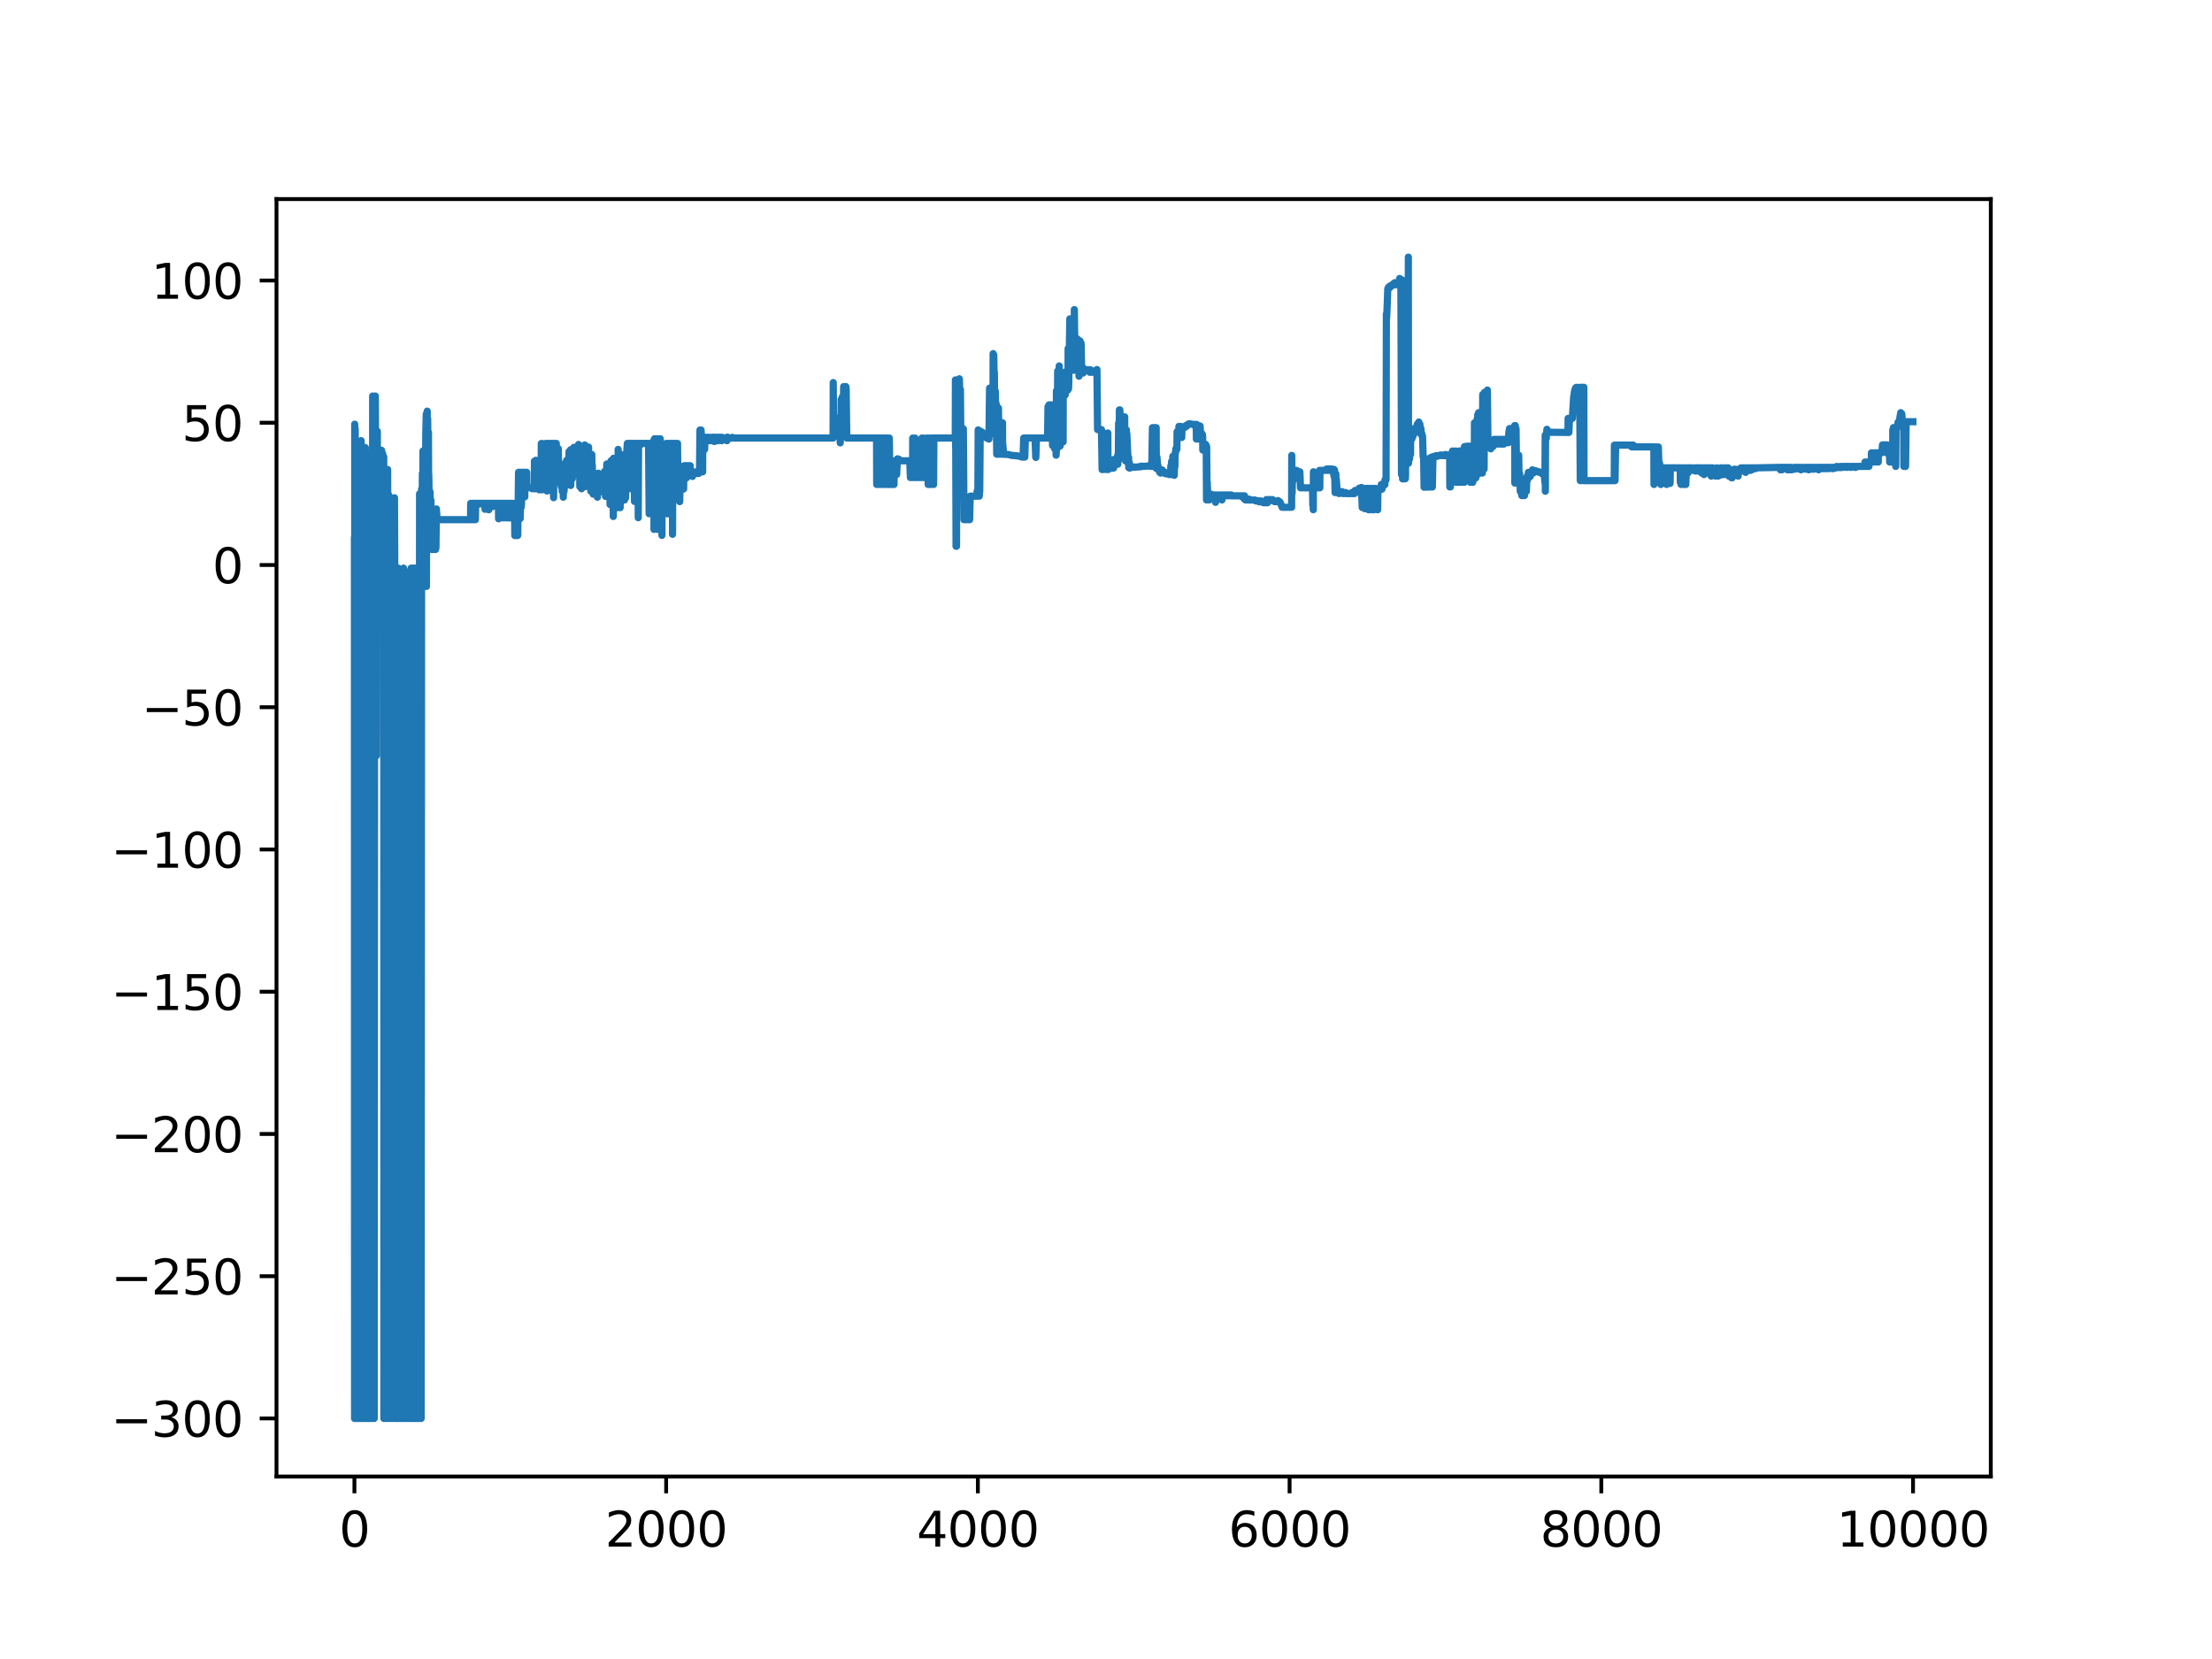 <?xml version="1.0" encoding="utf-8" standalone="no"?>
<!DOCTYPE svg PUBLIC "-//W3C//DTD SVG 1.1//EN"
  "http://www.w3.org/Graphics/SVG/1.1/DTD/svg11.dtd">
<svg xmlns:xlink="http://www.w3.org/1999/xlink" width="460.8pt" height="345.6pt" viewBox="0 0 460.8 345.6" xmlns="http://www.w3.org/2000/svg" version="1.1">
 <defs>
  <style type="text/css">*{stroke-linejoin: round; stroke-linecap: butt}</style>
 </defs>
 <g id="figure_1">
  <g id="patch_1">
   <path d="M 0 345.6 
L 460.8 345.6 
L 460.8 0 
L 0 0 
z
" style="fill: #ffffff"/>
  </g>
  <g id="axes_1">
   <g id="patch_2">
    <path d="M 57.6 307.584 
L 414.72 307.584 
L 414.72 41.472 
L 57.6 41.472 
z
" style="fill: #ffffff"/>
   </g>
   <g id="matplotlib.axis_1">
    <g id="xtick_1">
     <g id="line2d_1">
      <defs>
       <path id="mbfad7d271d" d="M 0 0 
L 0 3.5 
" style="stroke: #000000; stroke-width: 0.8"/>
      </defs>
      <g>
       <use xlink:href="#mbfad7d271d" x="73.833" y="307.584" style="stroke: #000000; stroke-width: 0.8"/>
      </g>
     </g>
     <g id="text_1">
      <!-- 0 -->
      <g transform="translate(70.651 322.182) scale(0.1 -0.1)">
       <defs>
        <path id="DejaVuSans-30" d="M 2034 4250 
Q 1547 4250 1301 3770 
Q 1056 3291 1056 2328 
Q 1056 1369 1301 889 
Q 1547 409 2034 409 
Q 2525 409 2770 889 
Q 3016 1369 3016 2328 
Q 3016 3291 2770 3770 
Q 2525 4250 2034 4250 
z
M 2034 4750 
Q 2819 4750 3233 4129 
Q 3647 3509 3647 2328 
Q 3647 1150 3233 529 
Q 2819 -91 2034 -91 
Q 1250 -91 836 529 
Q 422 1150 422 2328 
Q 422 3509 836 4129 
Q 1250 4750 2034 4750 
z
" transform="scale(0.016)"/>
       </defs>
       <use xlink:href="#DejaVuSans-30"/>
      </g>
     </g>
    </g>
    <g id="xtick_2">
     <g id="line2d_2">
      <g>
       <use xlink:href="#mbfad7d271d" x="138.77" y="307.584" style="stroke: #000000; stroke-width: 0.8"/>
      </g>
     </g>
     <g id="text_2">
      <!-- 2000 -->
      <g transform="translate(126.045 322.182) scale(0.1 -0.1)">
       <defs>
        <path id="DejaVuSans-32" d="M 1228 531 
L 3431 531 
L 3431 0 
L 469 0 
L 469 531 
Q 828 903 1448 1529 
Q 2069 2156 2228 2338 
Q 2531 2678 2651 2914 
Q 2772 3150 2772 3378 
Q 2772 3750 2511 3984 
Q 2250 4219 1831 4219 
Q 1534 4219 1204 4116 
Q 875 4013 500 3803 
L 500 4441 
Q 881 4594 1212 4672 
Q 1544 4750 1819 4750 
Q 2544 4750 2975 4387 
Q 3406 4025 3406 3419 
Q 3406 3131 3298 2873 
Q 3191 2616 2906 2266 
Q 2828 2175 2409 1742 
Q 1991 1309 1228 531 
z
" transform="scale(0.016)"/>
       </defs>
       <use xlink:href="#DejaVuSans-32"/>
       <use xlink:href="#DejaVuSans-30" x="63.623"/>
       <use xlink:href="#DejaVuSans-30" x="127.246"/>
       <use xlink:href="#DejaVuSans-30" x="190.869"/>
      </g>
     </g>
    </g>
    <g id="xtick_3">
     <g id="line2d_3">
      <g>
       <use xlink:href="#mbfad7d271d" x="203.708" y="307.584" style="stroke: #000000; stroke-width: 0.8"/>
      </g>
     </g>
     <g id="text_3">
      <!-- 4000 -->
      <g transform="translate(190.983 322.182) scale(0.1 -0.1)">
       <defs>
        <path id="DejaVuSans-34" d="M 2419 4116 
L 825 1625 
L 2419 1625 
L 2419 4116 
z
M 2253 4666 
L 3047 4666 
L 3047 1625 
L 3713 1625 
L 3713 1100 
L 3047 1100 
L 3047 0 
L 2419 0 
L 2419 1100 
L 313 1100 
L 313 1709 
L 2253 4666 
z
" transform="scale(0.016)"/>
       </defs>
       <use xlink:href="#DejaVuSans-34"/>
       <use xlink:href="#DejaVuSans-30" x="63.623"/>
       <use xlink:href="#DejaVuSans-30" x="127.246"/>
       <use xlink:href="#DejaVuSans-30" x="190.869"/>
      </g>
     </g>
    </g>
    <g id="xtick_4">
     <g id="line2d_4">
      <g>
       <use xlink:href="#mbfad7d271d" x="268.645" y="307.584" style="stroke: #000000; stroke-width: 0.8"/>
      </g>
     </g>
     <g id="text_4">
      <!-- 6000 -->
      <g transform="translate(255.92 322.182) scale(0.1 -0.1)">
       <defs>
        <path id="DejaVuSans-36" d="M 2113 2584 
Q 1688 2584 1439 2293 
Q 1191 2003 1191 1497 
Q 1191 994 1439 701 
Q 1688 409 2113 409 
Q 2538 409 2786 701 
Q 3034 994 3034 1497 
Q 3034 2003 2786 2293 
Q 2538 2584 2113 2584 
z
M 3366 4563 
L 3366 3988 
Q 3128 4100 2886 4159 
Q 2644 4219 2406 4219 
Q 1781 4219 1451 3797 
Q 1122 3375 1075 2522 
Q 1259 2794 1537 2939 
Q 1816 3084 2150 3084 
Q 2853 3084 3261 2657 
Q 3669 2231 3669 1497 
Q 3669 778 3244 343 
Q 2819 -91 2113 -91 
Q 1303 -91 875 529 
Q 447 1150 447 2328 
Q 447 3434 972 4092 
Q 1497 4750 2381 4750 
Q 2619 4750 2861 4703 
Q 3103 4656 3366 4563 
z
" transform="scale(0.016)"/>
       </defs>
       <use xlink:href="#DejaVuSans-36"/>
       <use xlink:href="#DejaVuSans-30" x="63.623"/>
       <use xlink:href="#DejaVuSans-30" x="127.246"/>
       <use xlink:href="#DejaVuSans-30" x="190.869"/>
      </g>
     </g>
    </g>
    <g id="xtick_5">
     <g id="line2d_5">
      <g>
       <use xlink:href="#mbfad7d271d" x="333.582" y="307.584" style="stroke: #000000; stroke-width: 0.8"/>
      </g>
     </g>
     <g id="text_5">
      <!-- 8000 -->
      <g transform="translate(320.857 322.182) scale(0.1 -0.1)">
       <defs>
        <path id="DejaVuSans-38" d="M 2034 2216 
Q 1584 2216 1326 1975 
Q 1069 1734 1069 1313 
Q 1069 891 1326 650 
Q 1584 409 2034 409 
Q 2484 409 2743 651 
Q 3003 894 3003 1313 
Q 3003 1734 2745 1975 
Q 2488 2216 2034 2216 
z
M 1403 2484 
Q 997 2584 770 2862 
Q 544 3141 544 3541 
Q 544 4100 942 4425 
Q 1341 4750 2034 4750 
Q 2731 4750 3128 4425 
Q 3525 4100 3525 3541 
Q 3525 3141 3298 2862 
Q 3072 2584 2669 2484 
Q 3125 2378 3379 2068 
Q 3634 1759 3634 1313 
Q 3634 634 3220 271 
Q 2806 -91 2034 -91 
Q 1263 -91 848 271 
Q 434 634 434 1313 
Q 434 1759 690 2068 
Q 947 2378 1403 2484 
z
M 1172 3481 
Q 1172 3119 1398 2916 
Q 1625 2713 2034 2713 
Q 2441 2713 2670 2916 
Q 2900 3119 2900 3481 
Q 2900 3844 2670 4047 
Q 2441 4250 2034 4250 
Q 1625 4250 1398 4047 
Q 1172 3844 1172 3481 
z
" transform="scale(0.016)"/>
       </defs>
       <use xlink:href="#DejaVuSans-38"/>
       <use xlink:href="#DejaVuSans-30" x="63.623"/>
       <use xlink:href="#DejaVuSans-30" x="127.246"/>
       <use xlink:href="#DejaVuSans-30" x="190.869"/>
      </g>
     </g>
    </g>
    <g id="xtick_6">
     <g id="line2d_6">
      <g>
       <use xlink:href="#mbfad7d271d" x="398.52" y="307.584" style="stroke: #000000; stroke-width: 0.8"/>
      </g>
     </g>
     <g id="text_6">
      <!-- 10000 -->
      <g transform="translate(382.613 322.182) scale(0.1 -0.1)">
       <defs>
        <path id="DejaVuSans-31" d="M 794 531 
L 1825 531 
L 1825 4091 
L 703 3866 
L 703 4441 
L 1819 4666 
L 2450 4666 
L 2450 531 
L 3481 531 
L 3481 0 
L 794 0 
L 794 531 
z
" transform="scale(0.016)"/>
       </defs>
       <use xlink:href="#DejaVuSans-31"/>
       <use xlink:href="#DejaVuSans-30" x="63.623"/>
       <use xlink:href="#DejaVuSans-30" x="127.246"/>
       <use xlink:href="#DejaVuSans-30" x="190.869"/>
       <use xlink:href="#DejaVuSans-30" x="254.492"/>
      </g>
     </g>
    </g>
   </g>
   <g id="matplotlib.axis_2">
    <g id="ytick_1">
     <g id="line2d_7">
      <defs>
       <path id="ma56eb39340" d="M 0 0 
L -3.5 0 
" style="stroke: #000000; stroke-width: 0.8"/>
      </defs>
      <g>
       <use xlink:href="#ma56eb39340" x="57.6" y="295.488" style="stroke: #000000; stroke-width: 0.8"/>
      </g>
     </g>
     <g id="text_7">
      <!-- −300 -->
      <g transform="translate(23.133 299.287) scale(0.1 -0.1)">
       <defs>
        <path id="DejaVuSans-2212" d="M 678 2272 
L 4684 2272 
L 4684 1741 
L 678 1741 
L 678 2272 
z
" transform="scale(0.016)"/>
        <path id="DejaVuSans-33" d="M 2597 2516 
Q 3050 2419 3304 2112 
Q 3559 1806 3559 1356 
Q 3559 666 3084 287 
Q 2609 -91 1734 -91 
Q 1441 -91 1130 -33 
Q 819 25 488 141 
L 488 750 
Q 750 597 1062 519 
Q 1375 441 1716 441 
Q 2309 441 2620 675 
Q 2931 909 2931 1356 
Q 2931 1769 2642 2001 
Q 2353 2234 1838 2234 
L 1294 2234 
L 1294 2753 
L 1863 2753 
Q 2328 2753 2575 2939 
Q 2822 3125 2822 3475 
Q 2822 3834 2567 4026 
Q 2313 4219 1838 4219 
Q 1578 4219 1281 4162 
Q 984 4106 628 3988 
L 628 4550 
Q 988 4650 1302 4700 
Q 1616 4750 1894 4750 
Q 2613 4750 3031 4423 
Q 3450 4097 3450 3541 
Q 3450 3153 3228 2886 
Q 3006 2619 2597 2516 
z
" transform="scale(0.016)"/>
       </defs>
       <use xlink:href="#DejaVuSans-2212"/>
       <use xlink:href="#DejaVuSans-33" x="83.789"/>
       <use xlink:href="#DejaVuSans-30" x="147.412"/>
       <use xlink:href="#DejaVuSans-30" x="211.035"/>
      </g>
     </g>
    </g>
    <g id="ytick_2">
     <g id="line2d_8">
      <g>
       <use xlink:href="#ma56eb39340" x="57.6" y="265.856" style="stroke: #000000; stroke-width: 0.8"/>
      </g>
     </g>
     <g id="text_8">
      <!-- −250 -->
      <g transform="translate(23.133 269.655) scale(0.1 -0.1)">
       <defs>
        <path id="DejaVuSans-35" d="M 691 4666 
L 3169 4666 
L 3169 4134 
L 1269 4134 
L 1269 2991 
Q 1406 3038 1543 3061 
Q 1681 3084 1819 3084 
Q 2600 3084 3056 2656 
Q 3513 2228 3513 1497 
Q 3513 744 3044 326 
Q 2575 -91 1722 -91 
Q 1428 -91 1123 -41 
Q 819 9 494 109 
L 494 744 
Q 775 591 1075 516 
Q 1375 441 1709 441 
Q 2250 441 2565 725 
Q 2881 1009 2881 1497 
Q 2881 1984 2565 2268 
Q 2250 2553 1709 2553 
Q 1456 2553 1204 2497 
Q 953 2441 691 2322 
L 691 4666 
z
" transform="scale(0.016)"/>
       </defs>
       <use xlink:href="#DejaVuSans-2212"/>
       <use xlink:href="#DejaVuSans-32" x="83.789"/>
       <use xlink:href="#DejaVuSans-35" x="147.412"/>
       <use xlink:href="#DejaVuSans-30" x="211.035"/>
      </g>
     </g>
    </g>
    <g id="ytick_3">
     <g id="line2d_9">
      <g>
       <use xlink:href="#ma56eb39340" x="57.6" y="236.224" style="stroke: #000000; stroke-width: 0.8"/>
      </g>
     </g>
     <g id="text_9">
      <!-- −200 -->
      <g transform="translate(23.133 240.023) scale(0.1 -0.1)">
       <use xlink:href="#DejaVuSans-2212"/>
       <use xlink:href="#DejaVuSans-32" x="83.789"/>
       <use xlink:href="#DejaVuSans-30" x="147.412"/>
       <use xlink:href="#DejaVuSans-30" x="211.035"/>
      </g>
     </g>
    </g>
    <g id="ytick_4">
     <g id="line2d_10">
      <g>
       <use xlink:href="#ma56eb39340" x="57.6" y="206.592" style="stroke: #000000; stroke-width: 0.8"/>
      </g>
     </g>
     <g id="text_10">
      <!-- −150 -->
      <g transform="translate(23.133 210.391) scale(0.1 -0.1)">
       <use xlink:href="#DejaVuSans-2212"/>
       <use xlink:href="#DejaVuSans-31" x="83.789"/>
       <use xlink:href="#DejaVuSans-35" x="147.412"/>
       <use xlink:href="#DejaVuSans-30" x="211.035"/>
      </g>
     </g>
    </g>
    <g id="ytick_5">
     <g id="line2d_11">
      <g>
       <use xlink:href="#ma56eb39340" x="57.6" y="176.96" style="stroke: #000000; stroke-width: 0.8"/>
      </g>
     </g>
     <g id="text_11">
      <!-- −100 -->
      <g transform="translate(23.133 180.759) scale(0.1 -0.1)">
       <use xlink:href="#DejaVuSans-2212"/>
       <use xlink:href="#DejaVuSans-31" x="83.789"/>
       <use xlink:href="#DejaVuSans-30" x="147.412"/>
       <use xlink:href="#DejaVuSans-30" x="211.035"/>
      </g>
     </g>
    </g>
    <g id="ytick_6">
     <g id="line2d_12">
      <g>
       <use xlink:href="#ma56eb39340" x="57.6" y="147.328" style="stroke: #000000; stroke-width: 0.8"/>
      </g>
     </g>
     <g id="text_12">
      <!-- −50 -->
      <g transform="translate(29.495 151.127) scale(0.1 -0.1)">
       <use xlink:href="#DejaVuSans-2212"/>
       <use xlink:href="#DejaVuSans-35" x="83.789"/>
       <use xlink:href="#DejaVuSans-30" x="147.412"/>
      </g>
     </g>
    </g>
    <g id="ytick_7">
     <g id="line2d_13">
      <g>
       <use xlink:href="#ma56eb39340" x="57.6" y="117.696" style="stroke: #000000; stroke-width: 0.8"/>
      </g>
     </g>
     <g id="text_13">
      <!-- 0 -->
      <g transform="translate(44.237 121.495) scale(0.1 -0.1)">
       <use xlink:href="#DejaVuSans-30"/>
      </g>
     </g>
    </g>
    <g id="ytick_8">
     <g id="line2d_14">
      <g>
       <use xlink:href="#ma56eb39340" x="57.6" y="88.064" style="stroke: #000000; stroke-width: 0.8"/>
      </g>
     </g>
     <g id="text_14">
      <!-- 50 -->
      <g transform="translate(37.875 91.864) scale(0.1 -0.1)">
       <use xlink:href="#DejaVuSans-35"/>
       <use xlink:href="#DejaVuSans-30" x="63.623"/>
      </g>
     </g>
    </g>
    <g id="ytick_9">
     <g id="line2d_15">
      <g>
       <use xlink:href="#ma56eb39340" x="57.6" y="58.432" style="stroke: #000000; stroke-width: 0.8"/>
      </g>
     </g>
     <g id="text_15">
      <!-- 100 -->
      <g transform="translate(31.512 62.232) scale(0.1 -0.1)">
       <use xlink:href="#DejaVuSans-31"/>
       <use xlink:href="#DejaVuSans-30" x="63.623"/>
       <use xlink:href="#DejaVuSans-30" x="127.246"/>
      </g>
     </g>
    </g>
   </g>
   <g id="line2d_16">
    <path d="M 73.833 112.547 
L 73.865 295.488 
L 73.898 88.367 
L 73.93 116.609 
L 73.963 113.398 
L 73.995 89.332 
L 74.06 117.14 
L 74.125 113.15 
L 74.157 295.488 
L 74.222 116.978 
L 74.255 119.178 
L 74.287 97.952 
L 74.352 99.526 
L 74.385 117.07 
L 74.417 295.488 
L 74.45 112.02 
L 74.482 117.14 
L 74.515 116.905 
L 74.547 117.14 
L 74.612 95.088 
L 74.677 295.488 
L 74.709 92.132 
L 74.807 117.07 
L 74.839 102.618 
L 74.904 113.604 
L 75.002 295.488 
L 75.034 101.715 
L 75.131 103.879 
L 75.164 112.791 
L 75.196 99.655 
L 75.229 91.797 
L 75.261 96.527 
L 75.294 295.488 
L 75.359 116.267 
L 75.424 103.038 
L 75.456 116.267 
L 75.489 113.604 
L 75.521 93.812 
L 75.554 117.14 
L 75.619 295.488 
L 75.651 117.07 
L 75.683 95.769 
L 75.748 295.488 
L 75.781 110.557 
L 75.813 118.535 
L 75.846 100.24 
L 75.878 295.488 
L 75.943 118.279 
L 76.106 93.241 
L 76.138 117.07 
L 76.203 116.537 
L 76.235 103.488 
L 76.333 295.488 
L 76.365 94.502 
L 76.463 113.604 
L 76.495 111.499 
L 76.528 295.488 
L 76.56 96.096 
L 76.593 116.267 
L 76.625 115.655 
L 76.658 119.107 
L 76.69 295.488 
L 76.755 113.398 
L 76.787 116.267 
L 76.82 114.131 
L 76.852 295.488 
L 76.917 95.362 
L 76.95 115.205 
L 77.015 99.655 
L 77.08 295.488 
L 77.112 117.07 
L 77.177 117.14 
L 77.209 102.055 
L 77.339 117.07 
L 77.372 111.499 
L 77.469 107.721 
L 77.502 295.488 
L 77.632 82.498 
L 77.761 120.161 
L 77.794 113.353 
L 77.924 295.488 
L 77.956 295.488 
L 78.054 95.19 
L 78.086 110.016 
L 78.119 119.376 
L 78.151 99.262 
L 78.184 82.501 
L 78.248 94.63 
L 78.281 122.361 
L 78.346 121.337 
L 78.378 103.114 
L 78.411 157.427 
L 78.476 102.459 
L 78.573 110.645 
L 78.606 89.845 
L 78.638 115.265 
L 78.671 109.482 
L 78.736 113.647 
L 78.768 97.353 
L 78.8 114.896 
L 78.833 101.383 
L 78.865 114.311 
L 78.898 97.118 
L 78.93 93.777 
L 78.963 96.783 
L 78.995 126.34 
L 79.06 93.759 
L 79.093 117.062 
L 79.125 117.062 
L 79.19 93.759 
L 79.255 103.14 
L 79.32 93.777 
L 79.385 118.595 
L 79.45 117.062 
L 79.482 93.804 
L 79.58 95.158 
L 79.612 128.952 
L 79.677 95.872 
L 79.71 94.461 
L 79.839 106.441 
L 79.937 95.158 
L 79.969 295.488 
L 80.034 117.736 
L 80.067 104.294 
L 80.099 104.968 
L 80.132 295.488 
L 80.197 118.35 
L 80.262 119.178 
L 80.326 103.14 
L 80.359 103.14 
L 80.456 119.178 
L 80.489 295.488 
L 80.521 103.269 
L 80.554 105.501 
L 80.619 102.694 
L 80.684 119.178 
L 80.716 119.178 
L 80.749 97.801 
L 80.813 118.35 
L 80.846 295.488 
L 80.911 119.178 
L 80.943 103.7 
L 80.976 295.488 
L 81.008 103.14 
L 81.041 119.178 
L 81.073 118.35 
L 81.106 119.178 
L 81.138 103.84 
L 81.203 118.35 
L 81.236 118.35 
L 81.301 119.178 
L 81.333 118.35 
L 81.365 116.242 
L 81.43 119.178 
L 81.463 295.488 
L 81.495 118.35 
L 81.528 118.35 
L 81.658 119.178 
L 81.723 118.35 
L 81.788 104.254 
L 81.82 295.488 
L 81.885 118.35 
L 81.95 119.178 
L 82.015 119.178 
L 82.047 117.059 
L 82.112 119.178 
L 82.145 119.178 
L 82.177 103.7 
L 82.242 119.178 
L 82.275 119.178 
L 82.307 295.488 
L 82.34 118.35 
L 82.372 118.35 
L 82.469 119.178 
L 82.502 295.488 
L 82.534 118.35 
L 82.567 119.178 
L 82.599 119.178 
L 82.632 295.488 
L 82.697 119.178 
L 82.729 118.35 
L 82.762 119.178 
L 82.794 295.488 
L 82.859 119.178 
L 82.891 119.178 
L 82.956 118.35 
L 83.021 295.488 
L 83.054 295.488 
L 83.184 119.178 
L 83.346 119.178 
L 83.379 120.022 
L 83.411 295.488 
L 83.443 119.178 
L 83.476 119.178 
L 83.508 119.178 
L 83.541 118.595 
L 83.606 119.178 
L 83.768 119.178 
L 83.801 295.488 
L 83.866 119.178 
L 83.93 119.178 
L 83.963 295.488 
L 84.028 119.178 
L 84.06 118.35 
L 84.125 119.178 
L 84.223 119.178 
L 84.353 295.488 
L 84.45 295.488 
L 84.58 119.178 
L 84.71 295.488 
L 84.742 295.488 
L 84.775 119.178 
L 84.84 295.488 
L 85.002 295.488 
L 85.132 119.178 
L 85.164 295.488 
L 85.229 119.178 
L 85.554 119.178 
L 85.619 295.488 
L 85.651 118.35 
L 85.749 119.178 
L 85.846 295.488 
L 85.976 118.35 
L 86.106 295.488 
L 86.138 295.488 
L 86.203 118.35 
L 86.236 119.178 
L 86.301 118.35 
L 86.333 295.488 
L 86.398 118.35 
L 86.431 120.022 
L 86.496 295.488 
L 86.528 119.178 
L 86.625 118.35 
L 86.658 119.178 
L 86.755 295.488 
L 86.885 118.35 
L 86.918 118.35 
L 86.95 119.178 
L 86.983 118.35 
L 87.047 295.488 
L 87.08 118.35 
L 87.112 118.35 
L 87.242 295.488 
L 87.275 295.488 
L 87.405 102.867 
L 87.437 102.867 
L 87.535 118.35 
L 87.567 117.769 
L 87.599 118.35 
L 87.632 117.769 
L 87.729 295.488 
L 87.827 101.882 
L 87.859 117.294 
L 87.892 117.769 
L 87.924 114.987 
L 87.989 98.605 
L 88.022 113.885 
L 88.054 112.891 
L 88.119 93.938 
L 88.184 99.09 
L 88.281 95.182 
L 88.314 115.423 
L 88.346 98.037 
L 88.411 99.09 
L 88.476 98.037 
L 88.541 114.422 
L 88.703 89.994 
L 88.801 86.233 
L 88.833 122.166 
L 88.931 88.52 
L 88.963 101.357 
L 88.996 85.65 
L 89.061 102.697 
L 89.093 87.208 
L 89.223 98.803 
L 89.255 90.049 
L 89.288 101.059 
L 89.32 98.803 
L 89.45 106.308 
L 89.58 102.438 
L 89.742 107.82 
L 89.775 104.239 
L 89.807 108.125 
L 89.937 114.467 
L 89.97 114.467 
L 90.1 112.601 
L 90.229 114.467 
L 90.294 112.601 
L 90.327 114.467 
L 90.716 114.467 
L 90.814 114.089 
L 90.911 106.025 
L 90.976 107.149 
L 91.106 108.261 
L 98.022 108.261 
L 98.054 104.852 
L 98.119 108.261 
L 98.184 108.261 
L 98.217 105.001 
L 98.282 108.261 
L 98.412 108.261 
L 98.444 104.852 
L 98.509 108.261 
L 98.606 108.261 
L 98.736 104.852 
L 98.769 104.852 
L 98.834 108.261 
L 98.866 104.852 
L 98.964 105.001 
L 98.996 104.852 
L 99.028 108.261 
L 99.093 104.944 
L 99.158 105.001 
L 99.223 104.852 
L 99.873 104.852 
L 99.905 105.001 
L 99.97 104.852 
L 101.009 104.852 
L 101.041 106.094 
L 101.106 104.852 
L 101.529 104.852 
L 101.561 105.201 
L 101.626 104.852 
L 101.788 104.852 
L 101.821 106.198 
L 101.886 104.852 
L 102.568 104.852 
L 102.6 105.547 
L 102.665 104.852 
L 103.834 104.852 
L 103.866 108.071 
L 103.931 104.852 
L 104.646 104.852 
L 104.678 107.885 
L 104.743 104.852 
L 105.035 104.852 
L 105.068 107.885 
L 105.133 104.852 
L 105.522 104.852 
L 105.652 107.885 
L 105.749 107.885 
L 105.847 104.852 
L 105.879 107.885 
L 105.944 104.852 
L 105.977 104.852 
L 106.107 107.885 
L 106.139 107.885 
L 106.204 104.852 
L 106.236 107.885 
L 106.301 107.885 
L 106.366 104.852 
L 106.399 107.885 
L 106.431 107.885 
L 106.464 104.852 
L 106.529 107.885 
L 106.756 107.885 
L 106.853 104.852 
L 106.983 107.885 
L 107.211 107.885 
L 107.243 111.561 
L 107.34 111.509 
L 107.438 106.094 
L 107.503 111.561 
L 107.535 107.885 
L 107.568 107.885 
L 107.665 111.509 
L 107.73 111.561 
L 107.763 104.852 
L 107.827 111.561 
L 107.86 111.509 
L 108.022 98.386 
L 108.087 98.386 
L 108.12 105.353 
L 108.185 98.386 
L 108.282 98.386 
L 108.379 108.018 
L 108.509 98.386 
L 108.574 105.677 
L 108.639 104.92 
L 108.737 98.386 
L 108.866 101.594 
L 108.964 98.386 
L 108.996 101.594 
L 109.061 98.386 
L 109.094 98.386 
L 109.126 101.594 
L 109.191 98.386 
L 109.224 98.386 
L 109.256 98.956 
L 109.321 103.509 
L 109.353 98.386 
L 109.386 98.386 
L 109.418 101.594 
L 109.483 98.386 
L 109.581 98.386 
L 109.646 101.594 
L 109.678 101.496 
L 109.711 98.386 
L 109.743 101.594 
L 109.776 101.594 
L 110.847 101.594 
L 110.88 101.816 
L 110.944 101.594 
L 111.139 101.594 
L 111.172 101.816 
L 111.237 101.594 
L 111.302 101.594 
L 111.334 96.063 
L 111.367 101.816 
L 111.399 101.594 
L 111.464 101.816 
L 111.496 101.594 
L 111.594 101.594 
L 111.626 95.887 
L 111.691 101.594 
L 111.724 101.816 
L 111.789 101.594 
L 111.821 101.594 
L 111.854 101.816 
L 111.886 96.204 
L 111.951 101.594 
L 112.016 101.594 
L 112.081 101.816 
L 112.113 101.594 
L 112.178 101.594 
L 112.243 101.816 
L 112.276 101.594 
L 112.341 101.594 
L 112.373 102.046 
L 112.438 101.594 
L 112.535 101.594 
L 112.568 101.816 
L 112.6 95.887 
L 112.665 101.594 
L 112.698 101.816 
L 112.763 92.4 
L 112.795 101.594 
L 112.86 101.594 
L 112.893 92.371 
L 112.925 102.046 
L 112.958 101.816 
L 112.99 101.816 
L 113.055 101.594 
L 113.12 101.816 
L 113.185 93.701 
L 113.217 92.663 
L 113.347 101.594 
L 113.38 101.594 
L 113.509 92.663 
L 113.639 101.594 
L 113.672 101.594 
L 113.704 92.371 
L 113.802 94.102 
L 113.932 102.283 
L 113.964 92.371 
L 114.029 101.594 
L 114.061 102.046 
L 114.094 101.594 
L 114.126 92.371 
L 114.159 102.046 
L 114.191 101.816 
L 114.224 101.816 
L 114.256 92.371 
L 114.321 102.046 
L 114.354 102.046 
L 114.484 92.371 
L 114.516 92.371 
L 114.581 101.816 
L 114.613 92.371 
L 114.646 92.663 
L 114.711 92.371 
L 114.841 102.283 
L 114.971 92.371 
L 115.003 102.046 
L 115.068 92.371 
L 115.1 92.371 
L 115.23 92.961 
L 115.328 103.678 
L 115.393 92.663 
L 115.458 92.961 
L 115.49 92.371 
L 115.523 96.855 
L 115.587 96.526 
L 115.62 92.663 
L 115.685 96.526 
L 115.717 96.855 
L 115.75 92.961 
L 115.815 96.235 
L 115.847 96.204 
L 115.88 92.371 
L 115.912 97.411 
L 115.945 97.191 
L 116.042 97.534 
L 116.075 97.103 
L 116.139 97.191 
L 116.269 98.975 
L 116.302 93.455 
L 116.367 97.534 
L 116.432 99.353 
L 116.464 98.975 
L 116.497 97.795 
L 116.529 99.624 
L 116.562 100.538 
L 116.594 97.379 
L 116.659 99.485 
L 116.691 99.338 
L 116.724 99.353 
L 116.756 96.591 
L 116.821 99.624 
L 116.886 98.675 
L 116.919 101.37 
L 116.984 100.647 
L 117.049 96.978 
L 117.081 100.647 
L 117.114 102.335 
L 117.146 101.751 
L 117.211 98.24 
L 117.276 99.363 
L 117.308 98.335 
L 117.341 103.575 
L 117.406 97.492 
L 117.503 102.335 
L 117.568 100.538 
L 117.601 100.604 
L 117.633 99.338 
L 117.665 99.353 
L 117.698 101.37 
L 117.763 99.353 
L 117.828 100.135 
L 117.958 96.196 
L 117.99 99.74 
L 118.055 95.873 
L 118.12 101.035 
L 118.153 98.104 
L 118.217 99.338 
L 118.25 96.245 
L 118.315 99.485 
L 118.347 95.873 
L 118.38 95.739 
L 118.412 100.95 
L 118.477 95.301 
L 118.51 95.873 
L 118.542 94.065 
L 118.64 100.71 
L 118.672 95.123 
L 118.737 96.463 
L 118.769 97.629 
L 118.867 93.689 
L 118.899 101.136 
L 118.964 98.765 
L 119.029 94.029 
L 119.062 99.465 
L 119.094 96.393 
L 119.192 95.873 
L 119.224 99.721 
L 119.289 94.682 
L 119.354 95.709 
L 119.386 93.627 
L 119.419 95.873 
L 119.451 94.146 
L 119.516 96.34 
L 119.549 93.184 
L 119.614 95.235 
L 119.646 98.844 
L 119.679 94.099 
L 119.711 95.301 
L 119.743 94.682 
L 119.776 96.463 
L 119.808 94.21 
L 119.841 94.748 
L 119.906 94.748 
L 119.938 95.235 
L 120.068 98.176 
L 120.101 94.21 
L 120.198 95.873 
L 120.231 95.235 
L 120.263 95.873 
L 120.295 98.352 
L 120.36 97.701 
L 120.425 95.301 
L 120.458 98.278 
L 120.49 95.184 
L 120.523 92.589 
L 120.555 96.3 
L 120.62 98.278 
L 120.653 96.463 
L 120.718 93.627 
L 120.75 96.946 
L 120.782 101.37 
L 120.815 95.235 
L 120.847 95.301 
L 120.88 93.689 
L 120.945 95.753 
L 120.977 94.748 
L 121.01 95.873 
L 121.075 94.748 
L 121.14 101.817 
L 121.205 94.21 
L 121.237 97.629 
L 121.334 100.597 
L 121.367 94.099 
L 121.432 99.025 
L 121.497 95.873 
L 121.529 100.604 
L 121.594 99.885 
L 121.692 93.689 
L 121.724 96.463 
L 121.757 100.168 
L 121.789 98.278 
L 121.821 92.693 
L 121.886 94.748 
L 121.951 101.37 
L 122.016 97.499 
L 122.049 94.748 
L 122.146 95.873 
L 122.179 94.043 
L 122.308 100.894 
L 122.341 94.099 
L 122.373 101.136 
L 122.438 96.905 
L 122.471 97.629 
L 122.536 100.538 
L 122.601 93.122 
L 122.731 98.176 
L 122.828 94.748 
L 122.86 95.301 
L 123.023 97.701 
L 123.055 97.001 
L 123.088 102.335 
L 123.185 100.207 
L 123.218 101.188 
L 123.283 94.682 
L 123.315 98.227 
L 123.347 101.188 
L 123.38 96.844 
L 123.412 98.227 
L 123.477 100.647 
L 123.575 102.943 
L 123.542 100.125 
L 123.64 101.751 
L 123.672 99.465 
L 123.737 101.188 
L 123.77 102.335 
L 123.835 98.675 
L 123.867 99.14 
L 123.899 102.943 
L 123.964 99.624 
L 124.029 100.647 
L 124.062 99.14 
L 124.094 102.943 
L 124.159 101.751 
L 124.192 98.675 
L 124.257 101.751 
L 124.322 99.14 
L 124.451 103.575 
L 124.484 99.624 
L 124.581 99.74 
L 124.614 102.015 
L 124.646 98.578 
L 124.679 101.571 
L 124.809 99.885 
L 124.841 99.885 
L 124.874 102.388 
L 124.938 100.95 
L 125.003 99.353 
L 125.036 102.47 
L 125.133 101.476 
L 125.231 100.135 
L 125.263 100.604 
L 125.361 100.95 
L 125.458 98.966 
L 125.425 101.136 
L 125.523 99.768 
L 125.588 102.47 
L 125.685 101.37 
L 125.718 99.338 
L 125.783 100.95 
L 125.945 98.198 
L 125.977 101.034 
L 126.042 100.71 
L 126.075 99.74 
L 126.107 101.476 
L 126.14 103.408 
L 126.172 99.885 
L 126.205 101.37 
L 126.237 98.335 
L 126.302 100.293 
L 126.335 99.885 
L 126.367 100.604 
L 126.4 96.658 
L 126.464 99.74 
L 126.497 98.578 
L 126.529 99.885 
L 126.659 102.686 
L 126.757 99.338 
L 126.789 99.485 
L 126.854 102.388 
L 126.887 100.135 
L 126.919 98.966 
L 126.952 100.597 
L 126.984 100.135 
L 127.049 100.597 
L 127.081 105.091 
L 127.114 100.293 
L 127.146 100.71 
L 127.179 99.353 
L 127.211 102.47 
L 127.244 101.37 
L 127.276 96.002 
L 127.309 102.015 
L 127.341 97.036 
L 127.471 105.091 
L 127.536 95.829 
L 127.601 99.094 
L 127.633 96.371 
L 127.763 107.594 
L 127.796 95.469 
L 127.893 96.196 
L 127.958 102.388 
L 128.023 101.476 
L 128.055 99.885 
L 128.153 100.168 
L 128.185 100.604 
L 128.218 99.74 
L 128.283 97.036 
L 128.348 105.42 
L 128.413 105.091 
L 128.542 96.002 
L 128.575 95.357 
L 128.607 105.757 
L 128.705 104.161 
L 128.737 105.585 
L 128.77 93.62 
L 128.867 96.954 
L 128.932 94.345 
L 128.997 95.028 
L 129.094 94.94 
L 129.127 96.862 
L 129.159 96.106 
L 129.192 105.757 
L 129.257 96.571 
L 129.322 95.219 
L 129.354 96.196 
L 129.387 96.48 
L 129.419 96.287 
L 129.452 98.033 
L 129.517 95.568 
L 129.581 97.423 
L 129.646 96.48 
L 129.679 94.77 
L 129.744 97.132 
L 129.841 94.877 
L 129.874 95.739 
L 129.906 97.228 
L 129.939 97.036 
L 129.971 94.94 
L 130.101 104.161 
L 130.198 95.219 
L 130.231 95.924 
L 130.263 95.829 
L 130.296 96.658 
L 130.328 103.678 
L 130.393 94.94 
L 130.426 95.006 
L 130.491 102.046 
L 130.523 94.213 
L 130.556 94.213 
L 130.685 92.371 
L 130.718 93.265 
L 130.783 92.961 
L 130.913 92.371 
L 131.01 92.663 
L 131.043 101.816 
L 131.108 92.371 
L 131.14 92.663 
L 131.205 92.371 
L 131.302 92.371 
L 131.335 92.663 
L 131.4 92.371 
L 131.465 92.371 
L 131.497 101.816 
L 131.595 101.594 
L 131.724 92.371 
L 131.757 92.371 
L 131.789 101.594 
L 131.854 92.663 
L 131.984 92.371 
L 132.049 92.371 
L 132.179 104.462 
L 132.309 92.371 
L 132.926 92.371 
L 132.958 107.846 
L 133.023 92.371 
L 133.38 92.371 
L 133.413 92.663 
L 133.478 92.371 
L 135.101 92.371 
L 135.231 107.023 
L 135.361 92.371 
L 135.945 92.371 
L 135.978 107.023 
L 136.043 92.371 
L 136.173 92.371 
L 136.205 91.722 
L 136.238 110.282 
L 136.303 104.799 
L 136.335 91.409 
L 136.4 105.534 
L 136.432 105.038 
L 136.465 105.534 
L 136.497 91.409 
L 136.562 91.454 
L 136.66 105.534 
L 136.692 104.799 
L 136.79 105.282 
L 136.822 91.409 
L 136.952 110.282 
L 137.049 91.409 
L 137.082 101.205 
L 137.114 110.282 
L 137.147 92.51 
L 137.179 92.51 
L 137.244 93.655 
L 137.277 91.409 
L 137.309 92.52 
L 137.342 110.282 
L 137.439 105.038 
L 137.536 91.409 
L 137.569 92.504 
L 137.634 102.51 
L 137.666 92.501 
L 137.699 92.501 
L 137.764 93.655 
L 137.893 111.531 
L 137.991 93.655 
L 138.056 95.523 
L 138.153 97.49 
L 138.186 96.493 
L 138.218 94.577 
L 138.381 104.354 
L 138.478 97.248 
L 138.51 98.358 
L 138.575 96.168 
L 138.608 97.248 
L 138.673 98.597 
L 138.705 96.168 
L 138.738 100.65 
L 138.77 101.847 
L 138.803 92.371 
L 138.868 98.358 
L 138.932 98.358 
L 138.965 92.371 
L 138.997 97.248 
L 139.03 107.023 
L 139.062 92.371 
L 139.127 92.371 
L 139.192 98.358 
L 139.225 92.371 
L 139.257 92.371 
L 139.387 107.023 
L 139.517 92.371 
L 139.614 97.248 
L 139.744 92.371 
L 139.777 98.358 
L 139.842 92.371 
L 139.874 92.371 
L 139.939 99.489 
L 140.004 97.248 
L 140.069 92.371 
L 140.101 111.31 
L 140.166 92.371 
L 140.231 92.371 
L 140.264 99.111 
L 140.329 92.371 
L 140.621 92.371 
L 140.718 100.744 
L 140.751 100.661 
L 140.881 92.371 
L 140.913 92.371 
L 140.978 101.562 
L 141.043 99.095 
L 141.108 102.77 
L 141.14 92.371 
L 141.205 99.285 
L 141.27 101.644 
L 141.303 101.379 
L 141.465 97.17 
L 141.595 104.497 
L 141.725 98.801 
L 141.855 101.951 
L 141.887 100.491 
L 141.92 100.392 
L 142.049 97.17 
L 142.114 101.951 
L 142.179 99.629 
L 142.212 99.541 
L 142.309 100.301 
L 142.342 97.17 
L 142.374 97.17 
L 142.407 101.87 
L 142.472 97.972 
L 142.601 97.005 
L 142.634 97.005 
L 142.699 99.629 
L 142.731 97.005 
L 142.829 99.188 
L 142.894 97.005 
L 142.959 97.811 
L 142.991 97.005 
L 143.024 99.541 
L 143.088 97.656 
L 143.153 97.833 
L 143.186 97.005 
L 143.218 98.866 
L 143.283 97.833 
L 143.316 97.005 
L 143.381 97.656 
L 143.478 99.05 
L 143.64 97.005 
L 143.738 97.656 
L 143.77 97.005 
L 143.868 98.63 
L 143.9 97.833 
L 143.965 98.63 
L 144.225 98.63 
L 144.257 99.251 
L 144.322 98.63 
L 144.679 98.63 
L 144.712 98.463 
L 144.777 98.63 
L 144.842 98.63 
L 144.972 98.3 
L 145.102 98.63 
L 145.296 98.63 
L 145.329 98.463 
L 145.394 98.63 
L 145.556 98.63 
L 145.589 97.947 
L 145.686 98.125 
L 145.718 98.463 
L 145.816 89.579 
L 145.913 98.125 
L 145.946 97.283 
L 146.011 97.947 
L 146.043 89.579 
L 146.141 91.074 
L 146.173 91.183 
L 146.205 97.442 
L 146.27 91.405 
L 146.303 91.405 
L 146.368 98.3 
L 146.4 93.096 
L 146.465 91.074 
L 146.498 93.146 
L 146.53 93.93 
L 146.563 91.183 
L 146.66 91.811 
L 146.692 91.811 
L 146.725 91.074 
L 146.757 91.811 
L 146.79 93.609 
L 146.855 91.183 
L 146.92 91.074 
L 147.05 91.811 
L 147.18 91.255 
L 147.374 91.255 
L 147.407 91.811 
L 147.472 91.327 
L 147.537 91.074 
L 147.569 91.255 
L 147.667 91.327 
L 147.699 91.811 
L 147.731 91.255 
L 147.764 91.327 
L 147.796 91.107 
L 147.861 91.255 
L 147.894 91.255 
L 147.926 91.107 
L 147.991 91.255 
L 148.186 91.255 
L 148.219 91.811 
L 148.283 91.107 
L 148.381 91.327 
L 148.413 91.255 
L 148.446 91.074 
L 148.478 91.476 
L 148.543 91.107 
L 148.641 91.327 
L 148.608 91.074 
L 148.673 91.255 
L 148.706 91.327 
L 148.77 91.961 
L 148.803 91.255 
L 148.835 91.811 
L 148.868 91.961 
L 148.9 91.074 
L 148.998 91.183 
L 149.03 91.107 
L 149.063 91.255 
L 149.193 91.255 
L 149.225 91.107 
L 149.29 91.255 
L 149.322 91.183 
L 149.355 91.327 
L 149.387 91.255 
L 149.42 91.255 
L 149.517 91.476 
L 149.55 91.255 
L 149.582 91.811 
L 149.615 91.074 
L 149.647 91.255 
L 149.68 91.327 
L 149.712 91.255 
L 149.809 91.327 
L 149.842 91.107 
L 149.972 91.327 
L 150.102 91.074 
L 150.199 91.255 
L 150.232 91.183 
L 150.297 91.255 
L 150.329 91.811 
L 150.394 91.255 
L 150.426 91.255 
L 150.459 91.107 
L 150.524 91.255 
L 151.4 91.255 
L 151.433 91.811 
L 151.465 91.074 
L 151.498 91.255 
L 151.53 91.255 
L 151.563 91.074 
L 151.628 91.255 
L 152.504 91.255 
L 152.537 91.107 
L 152.602 91.255 
L 173.544 91.255 
L 173.577 79.697 
L 173.642 86.683 
L 173.771 88.171 
L 174.161 88.171 
L 174.226 87.752 
L 174.258 88.171 
L 174.323 88.171 
L 174.356 87.403 
L 174.421 88.171 
L 174.648 88.171 
L 174.745 87.403 
L 174.778 89.874 
L 174.843 88.171 
L 174.875 87.403 
L 175.038 92.262 
L 175.103 86.683 
L 175.168 88.563 
L 175.2 89.933 
L 175.232 83.231 
L 175.33 84.267 
L 175.46 82.703 
L 175.525 83.843 
L 175.557 83.442 
L 175.622 83.843 
L 175.687 82.703 
L 175.72 82.364 
L 175.752 80.536 
L 175.849 80.963 
L 175.882 80.74 
L 175.914 84.267 
L 175.979 81.746 
L 176.012 80.74 
L 176.044 81.205 
L 176.077 82.703 
L 176.142 81.466 
L 176.174 82.045 
L 176.207 80.536 
L 176.271 80.963 
L 176.401 91.255 
L 182.603 91.255 
L 182.635 100.921 
L 182.7 91.255 
L 183.025 91.255 
L 183.057 100.921 
L 183.122 91.255 
L 183.252 91.255 
L 183.285 100.706 
L 183.35 91.255 
L 183.415 91.255 
L 183.512 100.921 
L 183.609 91.255 
L 183.674 100.921 
L 183.707 91.255 
L 183.804 91.255 
L 183.837 100.706 
L 183.902 91.255 
L 183.967 91.255 
L 183.999 100.921 
L 184.064 91.255 
L 184.356 91.255 
L 184.389 100.706 
L 184.454 91.255 
L 184.486 91.255 
L 184.551 100.921 
L 184.583 91.255 
L 184.681 91.255 
L 184.746 100.921 
L 184.778 91.255 
L 184.908 91.255 
L 185.038 100.921 
L 185.07 91.255 
L 185.135 100.706 
L 185.168 100.706 
L 185.233 100.921 
L 185.265 91.255 
L 185.395 100.921 
L 185.428 100.497 
L 185.493 100.921 
L 186.012 100.921 
L 186.109 97.215 
L 186.239 100.921 
L 186.304 96.026 
L 186.369 96.905 
L 186.434 98.004 
L 186.499 97.376 
L 186.532 98.837 
L 186.564 98.004 
L 186.661 95.992 
L 186.791 98.837 
L 186.954 95.574 
L 186.986 95.992 
L 187.246 95.992 
L 187.311 95.7 
L 187.343 95.992 
L 189.519 95.992 
L 189.649 99.477 
L 189.811 99.477 
L 189.843 99.173 
L 189.908 99.477 
L 190.103 99.477 
L 190.136 91.255 
L 190.201 99.477 
L 190.59 99.477 
L 190.623 91.255 
L 190.688 99.477 
L 190.72 99.477 
L 190.753 99.173 
L 190.817 99.477 
L 191.045 99.477 
L 191.077 99.173 
L 191.142 99.477 
L 191.175 99.477 
L 191.207 99.173 
L 191.272 99.477 
L 192.019 99.477 
L 192.051 91.255 
L 192.116 99.477 
L 192.311 99.477 
L 192.343 91.255 
L 192.408 99.477 
L 192.636 99.477 
L 192.668 99.173 
L 192.733 99.477 
L 192.993 99.477 
L 193.025 91.255 
L 193.09 97.463 
L 193.155 97.463 
L 193.188 91.255 
L 193.253 97.572 
L 193.318 97.463 
L 193.35 100.921 
L 193.382 91.255 
L 193.447 100.497 
L 193.545 100.921 
L 193.577 100.706 
L 193.675 91.255 
L 193.772 100.921 
L 193.87 91.255 
L 193.967 100.921 
L 194.097 91.255 
L 194.129 91.255 
L 194.162 100.497 
L 194.227 91.255 
L 194.454 91.255 
L 194.486 100.921 
L 194.551 91.255 
L 199 91.255 
L 199.032 79.141 
L 199.065 93.111 
L 199.097 93.071 
L 199.162 113.798 
L 199.194 93.704 
L 199.227 93.613 
L 199.259 113.798 
L 199.324 89.037 
L 199.681 89.037 
L 199.714 88.028 
L 199.844 78.91 
L 199.876 79.448 
L 200.006 89.037 
L 200.039 89.037 
L 200.071 81.122 
L 200.136 89.037 
L 200.363 89.037 
L 200.493 89.502 
L 200.623 89.418 
L 200.688 89.345 
L 200.818 108.261 
L 201.987 108.261 
L 202.117 103.36 
L 203.513 103.36 
L 203.545 102.348 
L 203.61 103.36 
L 203.643 103.36 
L 203.675 102.348 
L 203.708 103.36 
L 203.772 89.559 
L 203.805 102.348 
L 203.87 102.348 
L 203.902 90.536 
L 203.967 102.348 
L 204 103.36 
L 204.065 102.348 
L 204.097 102.348 
L 204.195 89.8 
L 204.227 89.911 
L 204.26 89.911 
L 204.292 90.027 
L 204.389 89.997 
L 204.422 89.997 
L 204.487 90.113 
L 204.519 89.997 
L 204.552 89.997 
L 204.682 90.233 
L 204.714 90.113 
L 204.747 90.233 
L 204.876 90.614 
L 204.909 90.484 
L 204.941 90.484 
L 205.136 90.885 
L 205.234 90.885 
L 205.396 91.169 
L 205.493 91.026 
L 205.656 91.316 
L 205.721 91.316 
L 205.818 91.169 
L 205.98 91.465 
L 206.013 91.465 
L 206.143 80.855 
L 206.175 82.166 
L 206.24 80.855 
L 206.273 81.453 
L 206.337 80.855 
L 206.435 80.855 
L 206.532 81.585 
L 206.565 81.453 
L 206.597 81.453 
L 206.76 82.803 
L 206.792 82.803 
L 206.825 83.463 
L 206.857 82.803 
L 206.889 73.666 
L 206.954 75.57 
L 207.019 73.977 
L 207.117 79.246 
L 207.149 77.563 
L 207.182 83.263 
L 207.279 81.549 
L 207.409 90.615 
L 207.344 81.499 
L 207.474 88.981 
L 207.539 84.169 
L 207.636 94.616 
L 207.669 93.565 
L 207.701 93.572 
L 207.734 94.623 
L 207.766 91.564 
L 207.831 94.623 
L 207.864 93.562 
L 207.993 85.009 
L 208.123 94.615 
L 208.188 94.615 
L 208.253 90.636 
L 208.318 92.551 
L 208.351 93.563 
L 208.415 92.551 
L 208.448 91.588 
L 208.48 94.617 
L 208.513 89.747 
L 208.545 94.615 
L 208.578 89.747 
L 208.61 94.617 
L 208.643 94.617 
L 208.675 93.563 
L 208.74 94.615 
L 208.805 94.615 
L 208.838 88.06 
L 208.87 94.617 
L 208.903 92.56 
L 209.065 94.636 
L 210.039 94.671 
L 210.169 94.723 
L 210.656 94.831 
L 210.786 94.875 
L 210.916 94.875 
L 212.02 94.974 
L 212.149 95.03 
L 212.799 95.089 
L 212.864 95.219 
L 212.929 95.152 
L 212.961 95.089 
L 212.994 95.152 
L 213.123 95.219 
L 213.253 91.255 
L 213.318 91.255 
L 213.448 95.219 
L 213.481 95.219 
L 213.61 91.255 
L 215.624 91.255 
L 215.753 95.219 
L 215.786 95.29 
L 215.916 91.255 
L 218.221 91.255 
L 218.318 84.706 
L 218.448 91.255 
L 218.513 91.255 
L 218.546 84.33 
L 218.611 91.255 
L 218.741 91.255 
L 218.87 84.706 
L 218.935 91.255 
L 218.968 84.33 
L 219.065 88.786 
L 219.098 88.786 
L 219.163 90.401 
L 219.195 88.279 
L 219.228 89.846 
L 219.26 92.801 
L 219.325 90.401 
L 219.357 86.841 
L 219.422 90.973 
L 219.455 90.401 
L 219.52 85.519 
L 219.552 88.786 
L 219.682 93.451 
L 219.715 85.519 
L 219.78 88.279 
L 219.909 93.451 
L 219.942 92.801 
L 219.974 93.451 
L 220.007 94.818 
L 220.039 94.123 
L 220.072 81.425 
L 220.137 92.172 
L 220.169 92.801 
L 220.234 93.451 
L 220.332 77.304 
L 220.461 90.993 
L 220.494 91.167 
L 220.559 77.304 
L 220.624 77.61 
L 220.656 76.226 
L 220.689 91.215 
L 220.786 90.737 
L 220.851 92.909 
L 220.883 90.848 
L 220.948 90.737 
L 221.078 77.463 
L 221.176 77.972 
L 221.208 77.715 
L 221.273 77.575 
L 221.435 79.048 
L 221.468 92.06 
L 221.5 78.034 
L 221.533 78.501 
L 221.598 78.974 
L 221.63 77.577 
L 221.89 82.287 
L 222.052 80.304 
L 222.085 80.304 
L 222.117 80.043 
L 222.15 77.425 
L 222.215 77.581 
L 222.312 80.84 
L 222.345 80.57 
L 222.377 78.075 
L 222.41 81.281 
L 222.442 80.992 
L 222.474 80.992 
L 222.507 72.607 
L 222.572 80.527 
L 222.604 80.992 
L 222.637 79.954 
L 222.864 66.423 
L 222.961 70.509 
L 223.026 69.144 
L 223.059 74.918 
L 223.124 69.007 
L 223.384 71.9 
L 223.449 71.552 
L 223.578 68.998 
L 223.676 77.133 
L 223.708 69.918 
L 223.741 69.918 
L 223.773 73.413 
L 223.806 64.494 
L 223.871 69.918 
L 223.903 69.918 
L 224.033 71.438 
L 224.13 70.663 
L 224.163 74.179 
L 224.195 74.179 
L 224.293 70.568 
L 224.358 74.179 
L 224.39 70.581 
L 224.552 74.632 
L 224.682 71.457 
L 224.747 72.916 
L 224.78 78.372 
L 224.812 71.119 
L 224.845 71.568 
L 224.877 71.457 
L 224.91 71.916 
L 224.942 71.457 
L 224.975 71.008 
L 225.104 74.179 
L 225.202 71.457 
L 225.234 71.916 
L 225.332 77.477 
L 225.364 77.403 
L 225.494 77.477 
L 225.559 77.477 
L 225.624 77.717 
L 225.689 76.681 
L 225.884 77.02 
L 226.89 77.02 
L 227.02 77.554 
L 227.15 77.02 
L 227.28 77.554 
L 228.124 77.53 
L 228.286 77.128 
L 228.449 77.128 
L 228.481 77.312 
L 228.514 76.977 
L 228.643 89.49 
L 229.455 89.49 
L 229.585 97.82 
L 230.592 97.741 
L 230.624 90.248 
L 230.657 97.82 
L 230.689 97.82 
L 230.754 97.741 
L 230.786 90.208 
L 230.819 97.82 
L 230.851 97.658 
L 230.916 97.593 
L 230.949 97.741 
L 231.014 97.658 
L 231.079 97.658 
L 231.144 97.505 
L 231.209 97.545 
L 231.273 97.593 
L 231.338 97.545 
L 231.988 97.505 
L 232.053 95.706 
L 232.118 96.587 
L 232.15 96.587 
L 232.28 95.706 
L 232.312 95.706 
L 232.41 96.708 
L 232.54 95.706 
L 232.767 95.706 
L 232.832 94.855 
L 232.864 96.708 
L 232.897 95.706 
L 232.962 96.046 
L 233.027 88.135 
L 233.092 94.855 
L 233.124 94.038 
L 233.189 85.386 
L 233.254 86.832 
L 233.287 85.386 
L 233.319 86.1 
L 233.351 95.223 
L 233.416 88.498 
L 233.514 89.041 
L 233.644 95.258 
L 233.676 92.917 
L 233.709 95.345 
L 233.741 95.345 
L 233.774 95.345 
L 233.903 89.74 
L 233.936 95.345 
L 234.001 89.036 
L 234.033 88.356 
L 234.066 89.74 
L 234.098 95.345 
L 234.196 95.258 
L 234.228 94.234 
L 234.293 86.832 
L 234.326 95.223 
L 234.358 89.544 
L 234.455 89.537 
L 234.488 96.046 
L 234.52 96.046 
L 234.553 89.527 
L 234.65 89.544 
L 234.683 95.258 
L 234.748 90.362 
L 235.007 96.32 
L 235.04 95.174 
L 235.105 95.258 
L 235.137 97.425 
L 235.202 96.32 
L 235.235 96.32 
L 235.332 97.518 
L 235.365 97.425 
L 236.014 97.334 
L 236.079 97.248 
L 236.111 97.334 
L 237.378 97.248 
L 237.475 97.165 
L 237.605 97.248 
L 237.702 97.165 
L 237.832 97.085 
L 237.962 97.165 
L 239.228 97.085 
L 239.293 97.009 
L 239.326 97.085 
L 239.943 97.165 
L 240.072 89.088 
L 240.852 89.088 
L 240.884 97.595 
L 240.982 95.2 
L 241.014 95.2 
L 241.144 96.923 
L 241.209 96.923 
L 241.339 97.898 
L 241.469 97.898 
L 241.599 98.405 
L 241.663 98.405 
L 241.696 97.898 
L 241.761 98.551 
L 241.891 98.405 
L 242.021 98.405 
L 242.118 97.898 
L 242.248 98.405 
L 242.313 98.405 
L 242.443 98.551 
L 242.475 98.405 
L 242.54 98.551 
L 242.67 98.551 
L 242.735 98.405 
L 242.767 98.551 
L 242.832 98.551 
L 242.865 98.702 
L 242.93 98.551 
L 243.027 98.551 
L 243.125 98.702 
L 243.157 98.551 
L 243.222 98.702 
L 243.254 98.702 
L 243.352 98.551 
L 243.417 98.702 
L 243.449 98.551 
L 243.514 98.551 
L 243.547 98.859 
L 243.612 98.702 
L 243.709 98.702 
L 243.741 98.859 
L 243.774 98.551 
L 243.806 98.702 
L 243.871 98.702 
L 243.904 97.056 
L 243.969 98.702 
L 244.001 98.702 
L 244.066 96.139 
L 244.099 98.702 
L 244.164 98.859 
L 244.196 98.702 
L 244.326 95.059 
L 244.423 98.702 
L 244.456 95.916 
L 244.521 98.702 
L 244.618 99.02 
L 244.716 94.864 
L 244.748 97.278 
L 244.813 94.368 
L 244.878 94.368 
L 244.943 93.507 
L 245.04 93.535 
L 245.073 93.751 
L 245.138 93.507 
L 245.17 93.535 
L 245.203 89.927 
L 245.3 90.524 
L 245.365 90.222 
L 245.397 90.524 
L 245.527 90.833 
L 245.56 90.833 
L 245.592 88.83 
L 245.657 90.833 
L 245.787 90.833 
L 245.917 88.83 
L 245.949 90.833 
L 246.014 88.83 
L 246.112 89.009 
L 246.144 88.917 
L 246.177 91.147 
L 246.242 88.917 
L 246.566 89.009 
L 246.664 89.105 
L 246.793 88.917 
L 246.858 89.009 
L 247.021 88.67 
L 247.151 88.83 
L 247.378 88.464 
L 247.443 88.404 
L 247.508 88.528 
L 247.638 88.298 
L 247.703 88.404 
L 247.768 88.349 
L 247.93 88.298 
L 248.547 88.404 
L 248.677 88.528 
L 248.839 88.404 
L 248.904 88.464 
L 248.936 88.528 
L 248.969 88.464 
L 249.066 88.404 
L 249.131 88.597 
L 249.196 88.528 
L 249.229 91.469 
L 249.261 88.404 
L 249.294 88.464 
L 249.326 88.528 
L 249.359 91.469 
L 249.423 88.528 
L 249.456 88.597 
L 249.488 91.469 
L 249.553 88.748 
L 249.683 88.67 
L 250.008 88.748 
L 250.105 91.147 
L 250.138 90.833 
L 250.17 90.833 
L 250.3 90.222 
L 250.43 90.833 
L 250.462 90.833 
L 250.495 90.524 
L 250.527 90.833 
L 250.56 93.762 
L 250.657 93.504 
L 250.787 93.25 
L 250.82 93.504 
L 250.885 93.25 
L 251.047 92.798 
L 251.112 92.755 
L 251.144 92.56 
L 251.177 92.888 
L 251.209 93.032 
L 251.274 92.786 
L 251.339 104.15 
L 251.372 93.077 
L 251.437 100.634 
L 251.501 100.483 
L 251.566 103.108 
L 251.761 103.108 
L 251.891 104.15 
L 252.021 103.108 
L 252.151 103.108 
L 252.248 102.931 
L 252.378 103.108 
L 252.865 103.108 
L 252.963 103.29 
L 253.092 103.108 
L 253.125 103.108 
L 253.157 103.29 
L 253.222 104.646 
L 253.255 103.29 
L 253.482 103.29 
L 253.579 103.108 
L 253.677 103.29 
L 253.807 103.108 
L 253.937 103.29 
L 254.099 103.29 
L 254.229 103.108 
L 254.391 103.108 
L 254.554 104.15 
L 254.683 103.108 
L 254.716 103.108 
L 254.813 103.29 
L 254.911 103.108 
L 254.943 103.29 
L 255.008 103.108 
L 255.333 103.108 
L 255.463 103.29 
L 255.593 103.108 
L 255.82 103.108 
L 255.95 103.29 
L 256.015 103.29 
L 256.144 103.108 
L 256.372 103.108 
L 256.469 103.29 
L 256.502 103.108 
L 256.567 103.29 
L 258.547 103.29 
L 258.677 103.478 
L 258.71 103.478 
L 258.839 103.29 
L 258.872 103.478 
L 258.937 103.29 
L 258.969 103.29 
L 259.002 103.478 
L 259.067 103.29 
L 259.132 103.29 
L 259.229 103.982 
L 259.261 103.29 
L 259.326 103.982 
L 259.456 103.982 
L 259.489 104.16 
L 259.554 103.982 
L 259.781 103.982 
L 259.911 104.16 
L 259.976 103.982 
L 260.008 104.16 
L 260.106 104.16 
L 260.203 103.982 
L 260.333 104.16 
L 261.437 104.16 
L 261.567 104.344 
L 262.151 104.344 
L 262.281 104.534 
L 262.411 104.344 
L 262.443 104.534 
L 262.508 104.344 
L 262.541 104.344 
L 262.638 104.534 
L 262.671 104.344 
L 262.736 104.534 
L 263.06 104.534 
L 263.19 104.73 
L 263.255 104.73 
L 263.353 104.534 
L 263.385 104.73 
L 263.45 104.534 
L 263.515 104.534 
L 263.547 104.73 
L 263.612 104.534 
L 263.677 104.534 
L 263.775 104.73 
L 263.807 104.075 
L 263.872 104.73 
L 264.034 104.73 
L 264.164 104.075 
L 264.651 104.075 
L 264.716 104.285 
L 264.749 104.075 
L 264.781 104.075 
L 264.911 104.285 
L 265.041 104.075 
L 265.073 104.075 
L 265.203 104.285 
L 265.398 104.285 
L 265.528 104.501 
L 266.112 104.501 
L 266.242 104.285 
L 266.372 104.501 
L 266.567 104.501 
L 266.697 104.723 
L 266.729 104.723 
L 266.892 105.185 
L 266.924 105.185 
L 267.086 105.672 
L 269.067 105.672 
L 269.099 94.867 
L 269.164 102.822 
L 269.262 98.981 
L 269.294 100.168 
L 269.359 100.168 
L 269.489 98.446 
L 269.522 98.162 
L 269.587 98.337 
L 269.619 98.344 
L 269.716 97.988 
L 269.846 98.286 
L 269.976 98.286 
L 270.106 97.988 
L 270.236 98.286 
L 270.788 98.286 
L 270.918 101.623 
L 273.418 101.623 
L 273.483 105.274 
L 273.515 101.623 
L 273.548 101.623 
L 273.58 106.188 
L 273.613 98.281 
L 273.645 98.478 
L 273.71 101.623 
L 273.743 98.796 
L 273.807 99.387 
L 273.84 99.279 
L 273.872 98.885 
L 274.002 101.623 
L 274.619 101.623 
L 274.749 98.286 
L 274.846 98.286 
L 274.879 97.988 
L 274.911 98.286 
L 274.944 101.623 
L 274.976 97.988 
L 275.009 97.988 
L 275.074 97.988 
L 275.106 98.286 
L 275.171 97.988 
L 276.34 97.988 
L 276.372 97.695 
L 276.437 97.988 
L 276.567 97.988 
L 276.6 97.695 
L 276.665 97.988 
L 276.697 97.988 
L 276.827 97.695 
L 276.989 97.695 
L 277.119 97.988 
L 277.184 97.988 
L 277.249 97.695 
L 277.282 97.988 
L 277.314 97.988 
L 277.411 97.695 
L 277.541 97.994 
L 277.639 97.994 
L 277.704 97.766 
L 277.801 98.713 
L 277.866 97.766 
L 277.899 99.221 
L 277.963 98.713 
L 277.996 97.883 
L 278.028 98.339 
L 278.126 102.611 
L 278.158 99.906 
L 278.191 99.906 
L 278.288 98.713 
L 278.321 102.611 
L 278.386 99.906 
L 278.58 102.611 
L 278.938 102.611 
L 278.97 102.822 
L 279.035 102.611 
L 279.522 102.611 
L 279.554 102.406 
L 279.619 102.611 
L 279.652 102.611 
L 279.782 102.822 
L 279.912 102.611 
L 279.944 102.611 
L 280.041 102.822 
L 280.171 102.611 
L 280.334 102.611 
L 280.464 102.822 
L 281.567 102.822 
L 281.6 102.611 
L 281.665 102.822 
L 282.152 102.822 
L 282.282 102.173 
L 282.412 102.507 
L 282.704 102.507 
L 282.736 102.118 
L 282.801 102.507 
L 282.834 102.507 
L 282.964 102.118 
L 283.126 102.118 
L 283.158 101.688 
L 283.223 102.118 
L 283.256 102.118 
L 283.386 101.796 
L 283.483 101.746 
L 283.613 101.549 
L 283.775 105.725 
L 283.808 105.672 
L 283.938 105.672 
L 283.97 101.746 
L 284.003 105.705 
L 284.035 105.705 
L 284.165 105.81 
L 284.295 105.81 
L 284.327 105.976 
L 284.36 105.81 
L 284.425 105.976 
L 284.457 101.746 
L 284.555 105.976 
L 284.652 101.746 
L 284.749 105.976 
L 284.879 101.746 
L 285.009 105.976 
L 285.074 105.976 
L 285.107 106.193 
L 285.139 105.976 
L 285.204 106.193 
L 285.236 101.746 
L 285.269 106.193 
L 285.334 101.746 
L 285.464 101.812 
L 285.529 105.976 
L 285.561 101.812 
L 285.756 101.746 
L 285.853 106.193 
L 285.983 101.746 
L 286.016 105.976 
L 286.081 101.812 
L 286.178 101.746 
L 286.211 106.193 
L 286.275 105.976 
L 286.405 101.746 
L 286.957 101.812 
L 286.99 106.193 
L 287.055 101.812 
L 287.672 101.887 
L 287.737 101.97 
L 287.769 100.903 
L 287.834 101.887 
L 287.899 101.887 
L 288.029 100.903 
L 288.483 100.985 
L 288.516 99.958 
L 288.613 100.039 
L 288.743 99.958 
L 288.808 65.399 
L 288.873 66.103 
L 288.97 63.804 
L 289.1 60.175 
L 289.198 59.919 
L 289.23 60.003 
L 289.392 59.69 
L 289.522 59.919 
L 289.652 59.526 
L 289.685 59.72 
L 289.75 59.572 
L 289.847 59.409 
L 289.912 59.469 
L 290.009 59.354 
L 290.042 59.494 
L 290.074 59.283 
L 290.107 59.469 
L 290.302 59.08 
L 290.334 59.255 
L 290.399 59.192 
L 290.561 58.884 
L 290.626 59.268 
L 290.691 59.192 
L 290.724 59.188 
L 290.789 59.046 
L 290.821 59.13 
L 290.854 59.319 
L 290.886 59.07 
L 290.918 59.07 
L 291.146 59.07 
L 291.178 59.188 
L 291.211 59.011 
L 291.243 59.046 
L 291.373 59.07 
L 291.438 58.862 
L 291.503 59.023 
L 291.568 58.009 
L 291.6 59.041 
L 291.698 58.752 
L 291.763 58.85 
L 291.795 58.752 
L 291.828 58.295 
L 291.957 98.862 
L 292.022 58.273 
L 292.055 97.945 
L 292.087 98.815 
L 292.12 58.739 
L 292.185 99.767 
L 292.25 98.815 
L 292.315 98.862 
L 292.38 98.862 
L 292.444 98.815 
L 292.509 99.767 
L 292.639 98.862 
L 292.672 98.815 
L 292.769 99.718 
L 292.802 98.815 
L 292.834 58.506 
L 292.899 96.485 
L 292.932 96.518 
L 292.964 95.584 
L 293.029 96.518 
L 293.094 96.518 
L 293.256 94.772 
L 293.289 96.518 
L 293.321 94.772 
L 293.386 53.568 
L 293.419 96.496 
L 293.548 94.794 
L 293.613 95.63 
L 293.646 95.502 
L 293.776 90.863 
L 293.841 94.669 
L 293.873 89.816 
L 294.003 90.863 
L 294.068 90.863 
L 294.1 90.331 
L 294.133 91.413 
L 294.165 90.863 
L 294.198 90.863 
L 294.328 90.331 
L 294.36 90.863 
L 294.393 89.318 
L 294.458 90.331 
L 294.587 90.331 
L 294.717 89.816 
L 294.75 89.816 
L 294.88 89.318 
L 294.912 89.816 
L 294.977 89.318 
L 295.107 88.836 
L 295.204 88.836 
L 295.237 88.369 
L 295.302 88.836 
L 295.334 88.836 
L 295.464 88.369 
L 295.497 88.369 
L 295.561 87.916 
L 295.626 88.836 
L 295.659 88.369 
L 295.724 88.836 
L 295.756 88.836 
L 295.789 88.369 
L 295.821 89.318 
L 295.854 88.836 
L 295.984 90.424 
L 296.016 89.318 
L 296.081 90.331 
L 296.178 90.331 
L 296.308 90.863 
L 296.341 90.863 
L 296.471 95.138 
L 296.568 95.138 
L 296.665 101.494 
L 296.698 101.472 
L 297.834 101.454 
L 297.899 95.395 
L 297.932 101.454 
L 298.094 101.454 
L 298.224 95.218 
L 298.289 95.218 
L 298.386 101.454 
L 298.516 95.218 
L 298.581 95.218 
L 298.711 95.058 
L 299.068 95.058 
L 299.166 94.915 
L 299.198 95.058 
L 299.263 94.915 
L 299.295 94.915 
L 299.393 95.058 
L 299.523 94.915 
L 299.912 94.915 
L 300.042 94.79 
L 300.302 94.79 
L 300.432 94.915 
L 300.562 94.79 
L 300.627 94.79 
L 300.756 94.915 
L 300.854 94.915 
L 300.984 94.79 
L 301.114 94.915 
L 301.146 94.681 
L 301.211 94.79 
L 301.99 94.79 
L 302.023 101.437 
L 302.088 94.79 
L 302.12 94.79 
L 302.153 101.437 
L 302.218 94.79 
L 302.347 94.79 
L 302.38 94.915 
L 302.445 94.79 
L 302.575 93.951 
L 302.607 93.951 
L 302.64 94.915 
L 302.737 94.79 
L 302.867 94.915 
L 302.899 94.915 
L 303.029 94.79 
L 303.094 94.79 
L 303.127 94.915 
L 303.159 94.79 
L 303.224 93.951 
L 303.322 100.473 
L 303.354 100.466 
L 303.484 99.548 
L 303.614 99.548 
L 303.679 100.473 
L 303.711 100.466 
L 303.744 99.548 
L 303.809 100.466 
L 303.841 100.473 
L 303.971 93.951 
L 304.003 93.951 
L 304.133 100.473 
L 304.263 93.951 
L 304.49 93.951 
L 304.523 94.79 
L 304.555 93.844 
L 304.588 93.844 
L 304.653 100.466 
L 304.685 93.844 
L 305.01 93.844 
L 305.042 100.466 
L 305.075 93.04 
L 305.107 93.04 
L 305.627 92.952 
L 305.757 93.754 
L 305.822 93.754 
L 305.854 92.952 
L 305.887 99.548 
L 305.951 92.952 
L 306.016 92.952 
L 306.081 99.548 
L 306.114 92.952 
L 306.211 92.952 
L 306.276 100.473 
L 306.341 99.548 
L 306.406 99.548 
L 306.439 92.952 
L 306.503 99.559 
L 306.666 99.559 
L 306.796 100.483 
L 306.893 99.559 
L 306.926 92.882 
L 306.99 99.559 
L 307.12 99.559 
L 307.153 88.091 
L 307.25 92.183 
L 307.283 88.091 
L 307.315 88.215 
L 307.445 99.559 
L 307.575 98.672 
L 307.64 98.672 
L 307.705 87.296 
L 307.737 98.672 
L 307.77 98.672 
L 307.835 86.407 
L 307.867 87.296 
L 307.9 97.696 
L 307.932 86.858 
L 307.965 86.86 
L 308.029 85.966 
L 308.094 98.672 
L 308.159 98.54 
L 308.192 85.966 
L 308.257 98.54 
L 308.289 98.54 
L 308.322 97.696 
L 308.452 85.966 
L 308.711 85.966 
L 308.776 85.538 
L 308.809 98.54 
L 308.874 82.19 
L 308.939 85.538 
L 308.971 85.538 
L 309.068 82.19 
L 309.166 97.696 
L 309.263 81.719 
L 309.296 82.19 
L 309.328 82.19 
L 309.458 81.719 
L 309.523 81.719 
L 309.555 87.819 
L 309.62 81.719 
L 309.718 81.719 
L 309.848 81.259 
L 309.978 92.729 
L 310.01 92.729 
L 310.107 92.963 
L 310.237 92.729 
L 310.367 92.963 
L 310.497 92.729 
L 310.562 93.499 
L 310.594 92.729 
L 310.724 92.729 
L 310.789 92.963 
L 310.822 92.23 
L 310.952 92.963 
L 311.017 92.23 
L 311.049 92.963 
L 311.082 92.963 
L 311.211 91.526 
L 311.244 91.526 
L 311.341 92.508 
L 311.374 92.23 
L 311.439 92.508 
L 311.471 91.526 
L 311.536 92.508 
L 311.601 92.508 
L 311.666 91.526 
L 311.698 92.23 
L 311.731 92.23 
L 311.796 92.508 
L 311.926 91.526 
L 311.958 92.23 
L 312.023 91.526 
L 312.153 91.526 
L 312.25 92.508 
L 312.283 92.23 
L 312.38 91.526 
L 312.413 92.23 
L 312.478 91.526 
L 312.51 91.526 
L 312.64 92.508 
L 312.672 92.508 
L 312.737 92.23 
L 312.77 92.508 
L 312.802 92.508 
L 312.9 91.526 
L 312.932 92.23 
L 312.997 92.23 
L 313.03 92.508 
L 313.095 92.23 
L 313.127 92.23 
L 313.16 92.508 
L 313.192 91.526 
L 313.257 92.508 
L 313.322 91.526 
L 313.387 92.23 
L 313.419 92.23 
L 313.549 91.526 
L 313.971 91.526 
L 314.101 92.23 
L 314.199 92.23 
L 314.328 89.924 
L 314.361 89.924 
L 314.458 89.274 
L 314.491 89.924 
L 314.556 89.293 
L 314.588 89.274 
L 314.686 89.924 
L 314.815 89.293 
L 314.848 89.293 
L 314.88 90.625 
L 314.945 89.924 
L 315.043 89.924 
L 315.108 89.946 
L 315.173 89.293 
L 315.302 89.293 
L 315.4 90.625 
L 315.53 88.664 
L 315.562 100.636 
L 315.627 89.293 
L 315.66 88.664 
L 315.692 100.636 
L 315.757 89.293 
L 315.822 89.293 
L 315.952 100.636 
L 316.212 100.636 
L 316.341 100.047 
L 316.374 94.829 
L 316.439 98.654 
L 316.569 98.654 
L 316.699 102.363 
L 316.893 102.363 
L 317.023 103.243 
L 317.121 102.363 
L 317.218 103.243 
L 317.348 102.363 
L 317.478 102.363 
L 317.575 103.243 
L 317.673 101.76 
L 317.705 102.363 
L 317.77 102.363 
L 317.803 101.76 
L 317.867 102.363 
L 317.965 102.363 
L 318.095 99.267 
L 318.16 99.267 
L 318.257 99.899 
L 318.387 98.405 
L 318.452 99.267 
L 318.484 98.405 
L 318.517 98.405 
L 318.647 99.267 
L 318.744 98.405 
L 318.777 99.267 
L 318.842 98.405 
L 319.069 98.405 
L 319.166 98.551 
L 319.231 97.876 
L 319.264 98.551 
L 319.394 98.551 
L 319.523 98.036 
L 319.816 98.036 
L 319.945 98.2 
L 320.368 98.2 
L 320.497 98.37 
L 321.017 98.37 
L 321.147 98.545 
L 321.244 98.545 
L 321.277 98.724 
L 321.342 98.545 
L 321.407 98.545 
L 321.536 98.722 
L 321.699 98.722 
L 321.829 100.444 
L 321.894 90.642 
L 321.926 102.338 
L 321.959 90.972 
L 322.088 91.31 
L 322.121 91.31 
L 322.251 89.429 
L 322.381 89.968 
L 323.257 90.059 
L 323.42 90.059 
L 326.634 90.083 
L 326.667 87.16 
L 326.731 90.083 
L 326.829 90.083 
L 326.959 87.16 
L 327.543 87.16 
L 327.803 82.899 
L 328.03 81.354 
L 328.225 80.809 
L 328.387 80.681 
L 328.745 80.979 
L 328.907 80.703 
L 329.069 80.703 
L 329.199 100.128 
L 329.232 100.128 
L 329.361 80.679 
L 329.426 100.128 
L 329.459 80.679 
L 329.784 80.679 
L 329.881 100.128 
L 329.946 80.679 
L 329.978 100.128 
L 336.277 100.128 
L 336.31 92.726 
L 336.375 100.128 
L 336.44 100.128 
L 336.569 92.726 
L 339.816 92.726 
L 339.914 93.098 
L 340.044 92.726 
L 340.173 93.098 
L 340.206 93.098 
L 340.238 92.726 
L 340.303 93.098 
L 344.524 93.098 
L 344.557 100.921 
L 344.622 96.503 
L 344.752 93.098 
L 344.881 96.503 
L 345.011 93.098 
L 345.141 96.503 
L 345.174 96.503 
L 345.304 97.463 
L 345.368 97.463 
L 345.466 93.098 
L 345.596 97.463 
L 345.693 97.463 
L 345.726 96.503 
L 345.791 97.463 
L 345.92 97.463 
L 345.985 100.921 
L 346.018 97.463 
L 347.089 97.463 
L 347.187 100.921 
L 347.317 97.463 
L 347.869 97.463 
L 347.901 100.706 
L 347.966 97.463 
L 350.012 97.463 
L 350.044 100.497 
L 350.141 99.534 
L 350.174 97.463 
L 350.206 100.921 
L 350.271 100.921 
L 350.401 97.463 
L 350.466 100.096 
L 350.531 99.903 
L 350.661 97.463 
L 350.758 100.921 
L 350.823 100.706 
L 350.856 100.294 
L 350.888 100.497 
L 350.921 100.921 
L 351.05 97.463 
L 351.115 97.463 
L 351.18 100.921 
L 351.245 99.358 
L 351.375 97.463 
L 351.602 97.463 
L 351.635 98.551 
L 351.7 97.463 
L 352.252 97.463 
L 352.284 97.996 
L 352.349 97.463 
L 353.096 97.519 
L 353.128 98.128 
L 353.161 97.463 
L 353.193 97.463 
L 353.356 97.463 
L 353.388 98.128 
L 353.453 97.463 
L 354.038 97.463 
L 354.07 97.996 
L 354.135 97.463 
L 354.2 97.463 
L 354.33 98.405 
L 354.46 97.463 
L 354.492 98.551 
L 354.557 97.996 
L 354.655 97.463 
L 354.719 98.551 
L 354.752 98.264 
L 354.849 97.463 
L 354.882 97.519 
L 354.914 97.463 
L 354.979 98.859 
L 355.012 97.519 
L 355.142 97.463 
L 355.206 97.463 
L 355.304 97.996 
L 355.336 97.631 
L 355.369 97.519 
L 355.401 97.996 
L 355.434 97.463 
L 355.466 97.463 
L 355.694 97.463 
L 355.726 97.87 
L 355.791 97.463 
L 355.823 97.463 
L 355.888 98.264 
L 355.921 97.87 
L 355.986 97.463 
L 356.018 97.996 
L 356.116 98.702 
L 356.213 97.463 
L 356.245 97.631 
L 356.31 97.87 
L 356.343 97.463 
L 356.375 98.264 
L 356.44 98.128 
L 356.473 99.186 
L 356.603 97.463 
L 356.797 97.463 
L 356.83 97.996 
L 356.895 97.519 
L 356.927 97.631 
L 356.96 98.859 
L 357.025 98.264 
L 357.057 97.748 
L 357.122 97.996 
L 357.187 97.748 
L 357.284 98.859 
L 357.349 98.264 
L 357.382 99.186 
L 357.447 98.551 
L 357.479 97.519 
L 357.544 98.128 
L 357.577 98.128 
L 357.642 97.463 
L 357.674 97.519 
L 357.901 99.186 
L 357.934 99.02 
L 357.966 98.128 
L 358.064 98.405 
L 358.096 99.02 
L 358.129 98.264 
L 358.194 98.551 
L 358.226 97.996 
L 358.291 99.02 
L 358.421 97.463 
L 358.486 97.631 
L 358.518 98.702 
L 358.583 97.631 
L 358.616 97.463 
L 358.713 98.702 
L 358.746 98.264 
L 358.811 97.87 
L 358.843 98.405 
L 358.875 98.128 
L 358.908 98.405 
L 358.973 98.859 
L 359.038 97.87 
L 359.07 98.264 
L 359.103 98.859 
L 359.135 98.128 
L 359.233 97.463 
L 359.265 97.631 
L 359.298 97.996 
L 359.33 97.519 
L 359.395 97.463 
L 359.525 97.996 
L 359.59 97.631 
L 359.622 97.748 
L 359.655 98.128 
L 359.687 97.463 
L 359.72 97.748 
L 359.752 97.463 
L 359.785 98.405 
L 359.85 97.463 
L 359.882 97.519 
L 359.914 97.996 
L 359.979 97.463 
L 360.012 97.463 
L 360.142 99.186 
L 360.272 98.859 
L 360.337 97.87 
L 360.401 98.405 
L 360.466 99.186 
L 360.564 97.996 
L 360.694 99.534 
L 360.726 99.358 
L 360.759 98.128 
L 360.824 99.186 
L 360.856 99.534 
L 360.953 98.264 
L 360.986 99.186 
L 361.051 97.996 
L 361.083 98.264 
L 361.116 97.87 
L 361.148 97.87 
L 361.213 98.405 
L 361.246 97.748 
L 361.311 98.128 
L 361.376 98.264 
L 361.408 98.128 
L 361.44 98.128 
L 361.538 97.748 
L 361.668 98.702 
L 361.765 98.264 
L 361.798 98.405 
L 361.83 98.551 
L 361.863 98.405 
L 361.895 97.996 
L 361.928 98.264 
L 361.96 98.702 
L 361.992 97.87 
L 362.057 97.87 
L 362.09 99.186 
L 362.155 97.996 
L 362.22 98.128 
L 362.317 97.748 
L 362.415 98.264 
L 362.512 97.87 
L 362.544 98.128 
L 362.577 97.519 
L 362.609 97.519 
L 362.707 97.463 
L 362.739 98.128 
L 362.772 97.463 
L 362.837 97.631 
L 362.869 98.128 
L 362.934 97.519 
L 362.967 97.463 
L 362.999 97.748 
L 363.064 97.463 
L 363.096 97.463 
L 363.129 97.631 
L 363.194 97.463 
L 363.291 97.463 
L 363.324 97.631 
L 363.389 97.463 
L 363.421 97.463 
L 363.518 98.128 
L 363.551 97.631 
L 363.616 97.748 
L 363.648 98.405 
L 363.681 97.631 
L 363.713 97.87 
L 363.843 97.463 
L 364.135 97.519 
L 364.168 97.748 
L 364.2 97.463 
L 364.233 97.463 
L 364.525 97.463 
L 364.622 97.996 
L 364.655 97.631 
L 364.687 97.631 
L 364.72 97.463 
L 364.752 97.87 
L 364.785 97.519 
L 364.817 97.748 
L 364.85 97.463 
L 364.882 97.463 
L 364.915 97.519 
L 364.947 97.87 
L 364.98 97.463 
L 365.012 97.463 
L 365.045 97.463 
L 365.077 97.748 
L 365.142 97.463 
L 365.661 97.463 
L 365.694 97.631 
L 365.759 97.463 
L 370.856 97.359 
L 370.889 97.87 
L 370.954 97.359 
L 371.149 97.359 
L 371.214 97.87 
L 371.279 97.519 
L 371.408 97.359 
L 371.473 97.359 
L 371.571 97.631 
L 371.668 97.359 
L 371.701 97.412 
L 371.83 97.359 
L 371.928 97.519 
L 372.058 97.359 
L 372.09 97.631 
L 372.155 97.412 
L 372.22 97.359 
L 372.35 97.87 
L 372.382 97.87 
L 372.545 97.359 
L 372.61 97.359 
L 372.772 97.87 
L 372.902 97.412 
L 372.967 97.359 
L 373.064 97.87 
L 373.097 97.359 
L 373.162 97.748 
L 373.194 97.748 
L 373.259 97.87 
L 373.324 97.519 
L 373.421 97.748 
L 373.551 97.412 
L 373.649 97.748 
L 373.681 97.631 
L 373.714 97.748 
L 373.746 97.519 
L 373.811 97.359 
L 373.844 97.519 
L 373.876 97.519 
L 373.908 97.748 
L 373.941 97.412 
L 373.973 97.631 
L 374.103 97.359 
L 374.298 97.519 
L 374.395 97.359 
L 374.46 97.631 
L 374.493 97.359 
L 374.525 97.359 
L 374.688 97.631 
L 374.72 97.631 
L 374.785 97.359 
L 374.818 97.412 
L 374.85 97.748 
L 374.915 97.359 
L 375.175 97.87 
L 375.305 97.519 
L 375.37 97.359 
L 375.402 97.519 
L 375.467 97.412 
L 375.499 97.748 
L 375.532 97.359 
L 375.597 97.631 
L 375.694 97.631 
L 375.792 97.412 
L 375.922 97.631 
L 376.051 97.412 
L 376.116 97.359 
L 376.181 97.748 
L 376.279 97.359 
L 376.311 97.519 
L 376.344 97.359 
L 376.409 97.412 
L 376.441 97.519 
L 376.473 97.359 
L 376.506 97.359 
L 376.538 97.412 
L 376.571 97.748 
L 376.668 97.631 
L 376.733 97.412 
L 376.798 97.87 
L 376.831 97.359 
L 376.863 97.631 
L 376.961 97.359 
L 377.025 97.631 
L 377.058 97.359 
L 377.123 97.412 
L 377.188 97.359 
L 377.22 97.631 
L 377.35 97.359 
L 377.415 97.519 
L 377.512 97.748 
L 377.61 97.359 
L 377.642 97.412 
L 377.772 97.519 
L 377.805 97.519 
L 377.87 97.748 
L 378 97.359 
L 378.162 97.519 
L 378.292 97.359 
L 378.454 97.412 
L 378.746 97.359 
L 378.844 97.87 
L 378.876 97.519 
L 378.941 97.519 
L 379.039 97.359 
L 379.103 97.631 
L 379.168 97.519 
L 379.201 97.359 
L 379.266 97.412 
L 379.363 97.631 
L 379.493 97.359 
L 379.623 97.631 
L 379.72 97.359 
L 379.753 97.412 
L 379.883 97.359 
L 379.915 97.519 
L 379.98 97.359 
L 380.045 97.631 
L 380.142 97.412 
L 380.272 97.359 
L 380.402 97.631 
L 380.435 97.519 
L 380.5 97.412 
L 380.532 97.631 
L 380.565 97.359 
L 380.597 97.519 
L 380.727 97.359 
L 380.824 97.519 
L 380.857 97.359 
L 380.889 97.412 
L 380.954 97.631 
L 380.987 97.359 
L 381.019 97.519 
L 381.084 97.359 
L 381.279 97.519 
L 381.311 97.359 
L 381.376 97.412 
L 381.506 97.519 
L 381.571 97.359 
L 381.604 97.412 
L 381.701 97.631 
L 381.733 97.519 
L 381.766 97.519 
L 381.831 97.359 
L 381.863 97.631 
L 381.928 97.359 
L 381.993 97.412 
L 382.156 97.359 
L 382.285 97.519 
L 382.415 97.359 
L 382.48 97.412 
L 382.61 97.164 
L 382.643 97.164 
L 382.772 97.359 
L 382.837 97.412 
L 382.902 97.359 
L 383.259 97.412 
L 383.357 97.164 
L 383.454 97.412 
L 383.487 97.359 
L 383.649 97.359 
L 383.682 97.164 
L 383.746 97.359 
L 383.779 97.359 
L 383.811 97.164 
L 383.876 97.359 
L 383.941 97.359 
L 384.071 97.164 
L 384.526 97.164 
L 384.591 97.359 
L 384.623 97.164 
L 384.753 97.164 
L 384.85 97.359 
L 384.98 97.164 
L 385.37 97.164 
L 385.5 97.359 
L 385.662 97.359 
L 385.792 97.164 
L 386.312 97.164 
L 386.409 97.359 
L 386.539 97.164 
L 386.571 97.164 
L 386.604 97.359 
L 386.669 97.164 
L 388.39 97.164 
L 388.519 96.249 
L 388.617 97.164 
L 388.714 96.249 
L 388.844 97.164 
L 388.909 97.164 
L 389.006 96.249 
L 389.136 97.164 
L 389.266 96.249 
L 389.331 97.164 
L 389.364 96.249 
L 389.818 96.249 
L 389.851 94.332 
L 389.916 96.249 
L 390.175 96.249 
L 390.305 94.332 
L 390.435 96.249 
L 390.565 94.332 
L 390.857 94.332 
L 390.987 96.249 
L 391.117 94.332 
L 391.214 94.332 
L 391.279 96.249 
L 391.312 94.332 
L 392.026 94.332 
L 392.156 92.68 
L 393 92.68 
L 393.033 94.332 
L 393.097 92.68 
L 393.13 92.68 
L 393.26 94.332 
L 393.617 94.332 
L 393.649 96.249 
L 393.714 94.332 
L 393.747 94.332 
L 393.877 96.249 
L 393.909 94.332 
L 393.974 96.249 
L 394.266 96.249 
L 394.299 89.548 
L 394.364 96.249 
L 394.396 96.249 
L 394.429 89.077 
L 394.526 89.548 
L 394.721 89.548 
L 394.851 89.077 
L 394.883 89.077 
L 394.916 97.164 
L 394.981 89.077 
L 395.208 89.077 
L 395.403 87.955 
L 395.63 87.955 
L 395.857 86.504 
L 395.89 86.599 
L 395.955 85.966 
L 395.987 86.7 
L 396.02 86.7 
L 396.15 86.16 
L 396.182 86.266 
L 396.312 87.843 
L 396.572 87.843 
L 396.604 97.164 
L 396.669 87.843 
L 396.701 87.843 
L 396.831 97.164 
L 396.961 97.164 
L 397.091 87.843 
L 398.487 87.843 
L 398.487 87.843 
" clip-path="url(#p008af81f99)" style="fill: none; stroke: #1f77b4; stroke-width: 1.5; stroke-linecap: square"/>
   </g>
   <g id="patch_3">
    <path d="M 57.6 307.584 
L 57.6 41.472 
" style="fill: none; stroke: #000000; stroke-width: 0.8; stroke-linejoin: miter; stroke-linecap: square"/>
   </g>
   <g id="patch_4">
    <path d="M 414.72 307.584 
L 414.72 41.472 
" style="fill: none; stroke: #000000; stroke-width: 0.8; stroke-linejoin: miter; stroke-linecap: square"/>
   </g>
   <g id="patch_5">
    <path d="M 57.6 307.584 
L 414.72 307.584 
" style="fill: none; stroke: #000000; stroke-width: 0.8; stroke-linejoin: miter; stroke-linecap: square"/>
   </g>
   <g id="patch_6">
    <path d="M 57.6 41.472 
L 414.72 41.472 
" style="fill: none; stroke: #000000; stroke-width: 0.8; stroke-linejoin: miter; stroke-linecap: square"/>
   </g>
  </g>
 </g>
 <defs>
  <clipPath id="p008af81f99">
   <rect x="57.6" y="41.472" width="357.12" height="266.112"/>
  </clipPath>
 </defs>
</svg>

